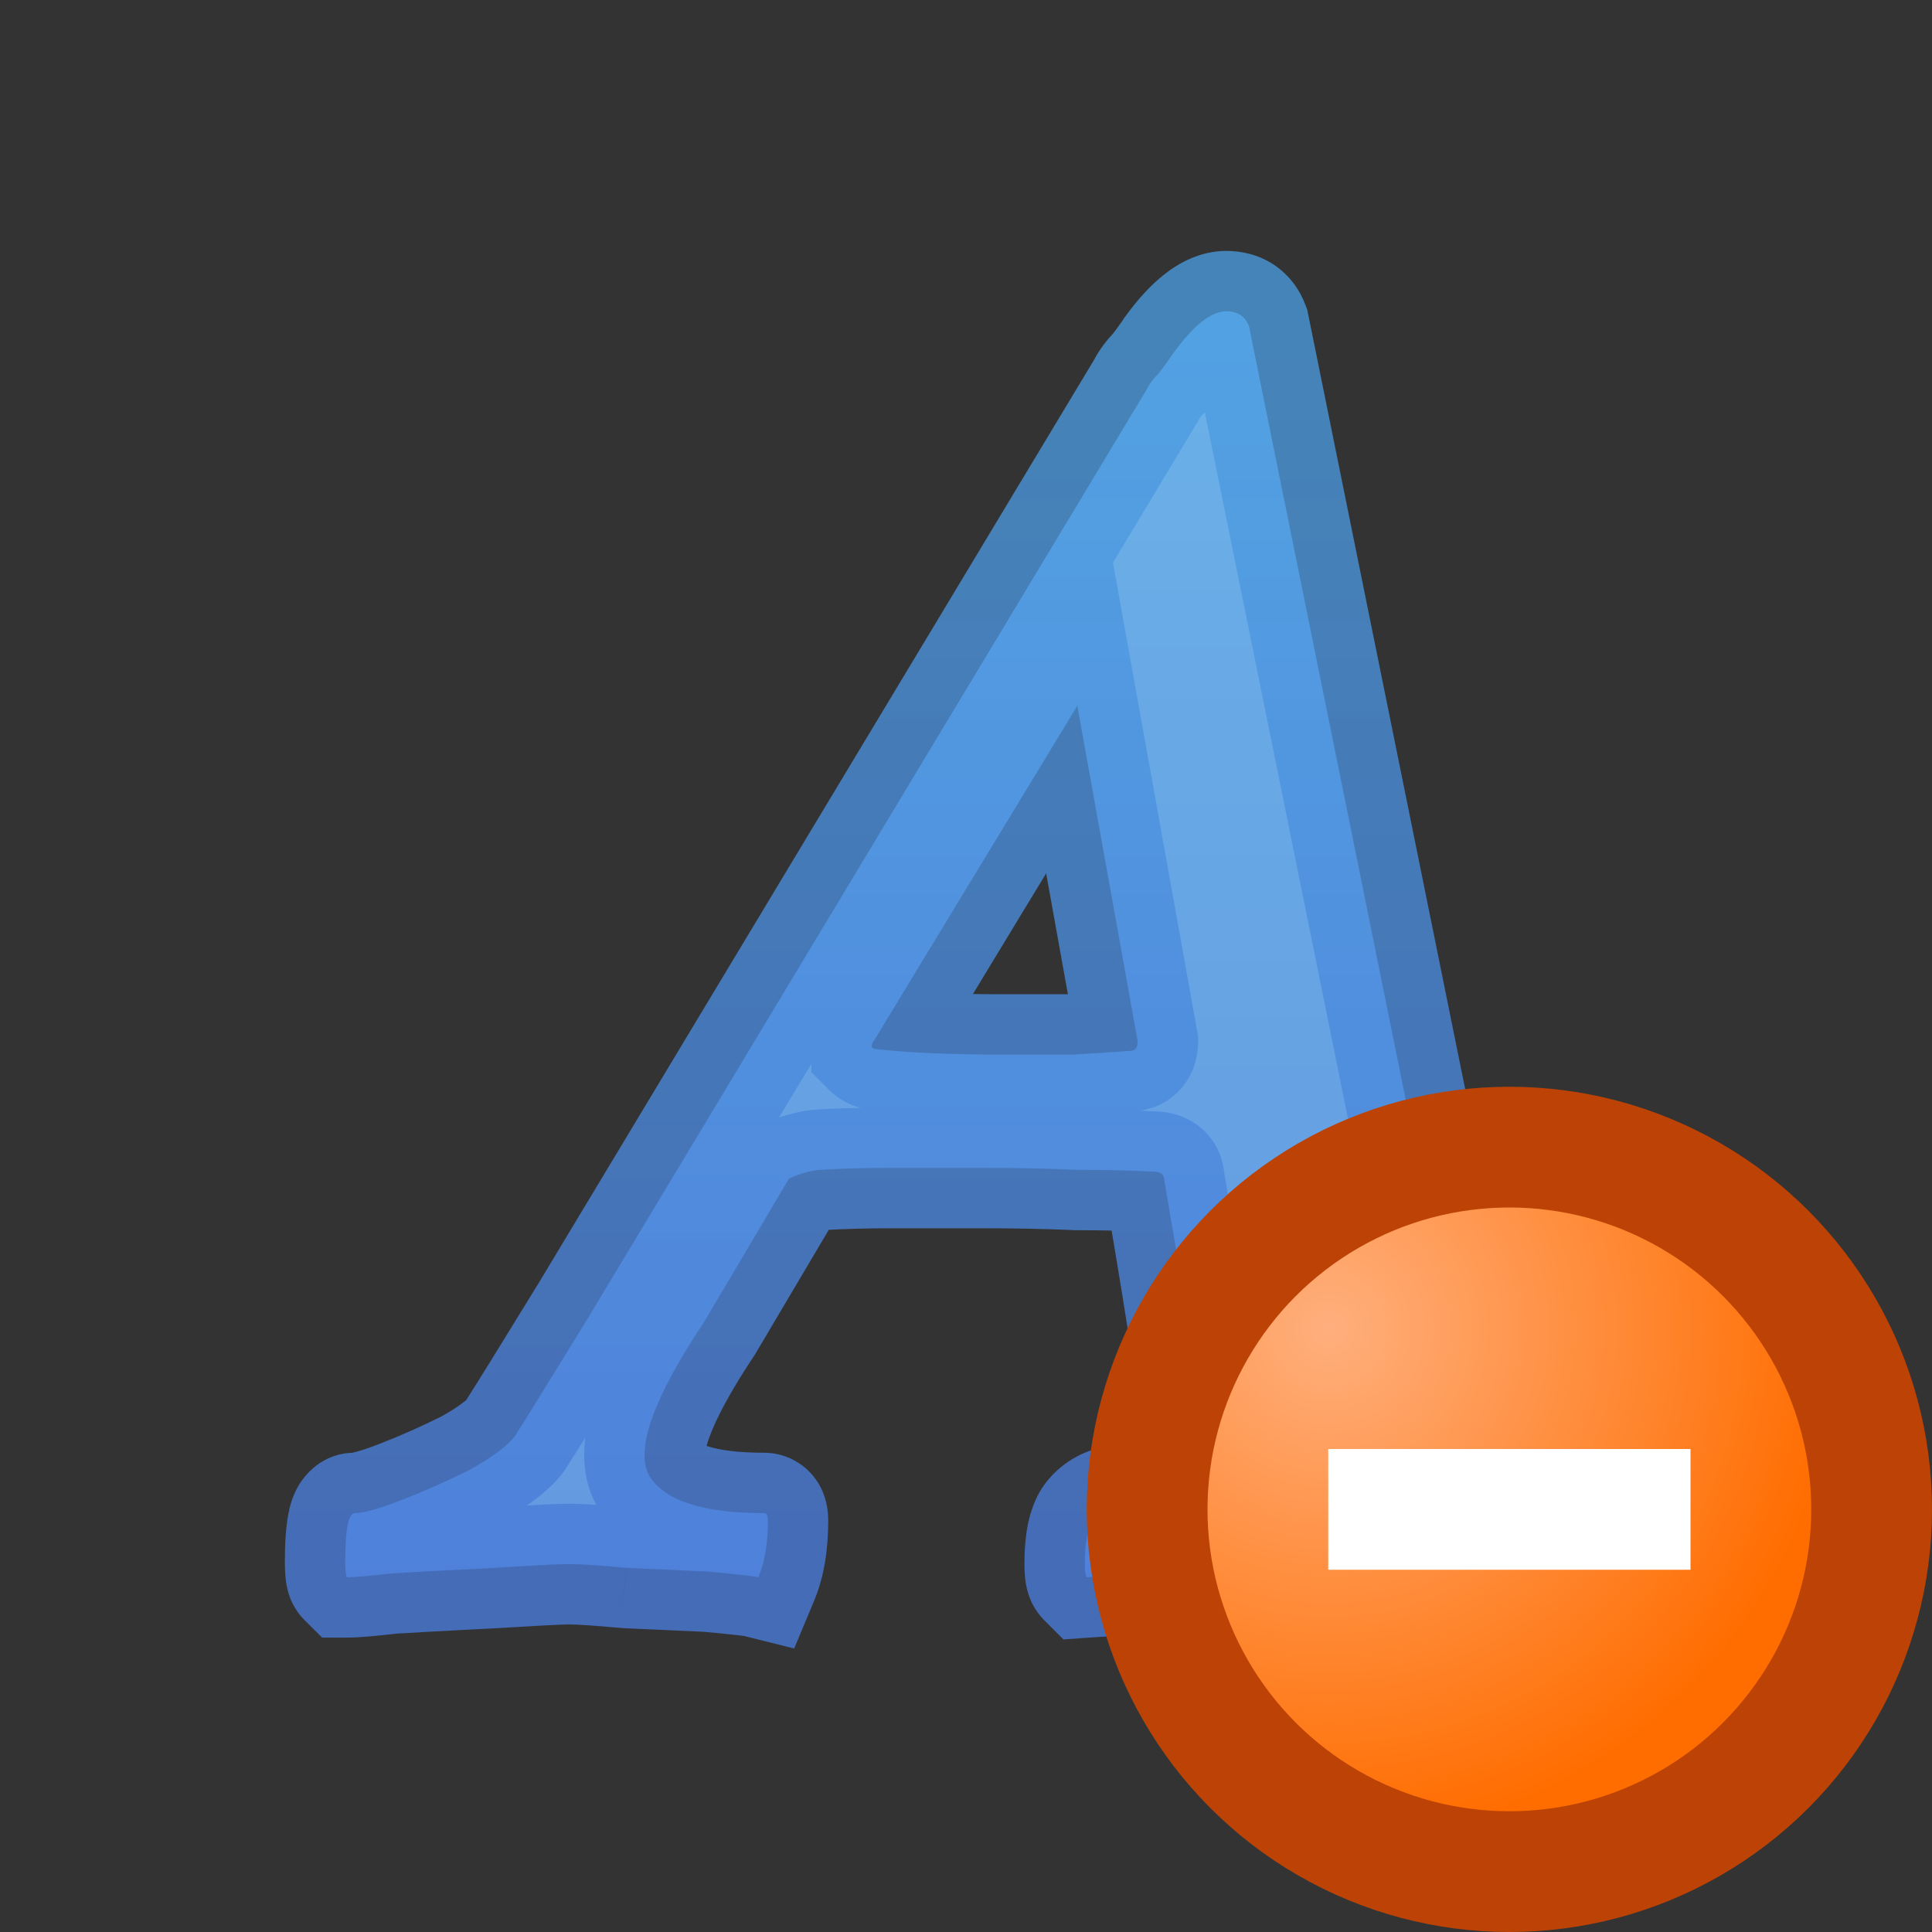 <svg width="16" height="16" viewBox="0 0 16 16" fill="none" xmlns="http://www.w3.org/2000/svg">
<rect x="0" y="0" width="16" height="16" fill="#333333" stroke="none"/>
<g clip-path="url(#clip0_732_8961)">
<path d="M2.875 13.062C2.865 13.052 2.859 13.01 2.859 12.938C2.859 12.667 2.885 12.531 2.938 12.531C3.01 12.531 3.141 12.495 3.328 12.422C3.516 12.349 3.703 12.266 3.891 12.172C4.078 12.068 4.203 11.974 4.266 11.891C4.359 11.745 4.562 11.417 4.875 10.906L9.5 3.219C9.521 3.177 9.552 3.135 9.594 3.094C9.635 3.042 9.677 2.984 9.719 2.922C9.885 2.693 10.031 2.578 10.156 2.578C10.25 2.578 10.312 2.62 10.344 2.703L11.984 10.797C12.005 10.932 12.031 11.099 12.062 11.297C12.104 11.484 12.151 11.708 12.203 11.969C12.224 12.073 12.292 12.172 12.406 12.266C12.531 12.349 12.667 12.417 12.812 12.469C12.958 12.51 13.068 12.531 13.141 12.531C13.162 12.531 13.172 12.557 13.172 12.609C13.172 12.828 13.135 12.979 13.062 13.062L12.281 13.016C12.031 12.995 11.812 12.979 11.625 12.969C11.438 12.958 11.281 12.953 11.156 12.953C11.052 12.953 10.818 12.963 10.453 12.984C10.099 12.995 9.615 13.021 9 13.062C8.99 13.052 8.984 13.016 8.984 12.953C8.984 12.766 9.01 12.641 9.062 12.578C9.115 12.516 9.182 12.479 9.266 12.469C9.359 12.448 9.458 12.427 9.562 12.406C9.667 12.375 9.766 12.302 9.859 12.188C9.911 12.135 9.943 12.088 9.953 12.047C9.974 12.005 9.984 11.963 9.984 11.922C9.984 11.87 9.953 11.667 9.891 11.312C9.839 10.948 9.755 10.432 9.641 9.766C9.641 9.724 9.609 9.703 9.547 9.703C9.359 9.693 9.146 9.688 8.906 9.688C8.677 9.677 8.417 9.672 8.125 9.672C7.854 9.672 7.609 9.672 7.391 9.672C7.172 9.672 6.974 9.677 6.797 9.688C6.766 9.688 6.714 9.698 6.641 9.719C6.578 9.74 6.542 9.755 6.531 9.766L5.828 10.953C5.411 11.578 5.26 12 5.375 12.219C5.5 12.427 5.818 12.531 6.328 12.531C6.349 12.531 6.359 12.552 6.359 12.594C6.359 12.781 6.333 12.938 6.281 13.062C6.24 13.052 6.104 13.037 5.875 13.016C5.656 13.005 5.427 12.995 5.188 12.984C4.958 12.963 4.802 12.953 4.719 12.953C4.656 12.953 4.536 12.958 4.359 12.969C4.193 12.979 4.005 12.99 3.797 13C3.589 13.01 3.401 13.021 3.234 13.031C3.057 13.052 2.938 13.062 2.875 13.062ZM8.312 8.734C8.51 8.734 8.698 8.734 8.875 8.734C9.052 8.724 9.214 8.714 9.359 8.703C9.401 8.703 9.422 8.677 9.422 8.625L8.922 5.844L7.234 8.625C7.224 8.635 7.219 8.651 7.219 8.672C7.229 8.682 7.24 8.688 7.25 8.688C7.531 8.719 7.885 8.734 8.312 8.734Z" fill="url(#paint0_linear_732_8961)"/>
<path d="M2.875 13.062L2.521 13.416L2.668 13.562H2.875V13.062ZM3.891 12.172L4.114 12.619L4.124 12.614L4.133 12.609L3.891 12.172ZM4.266 11.891L4.666 12.191L4.676 12.176L4.686 12.161L4.266 11.891ZM4.875 10.906L5.301 11.167L5.303 11.164L4.875 10.906ZM9.5 3.219L9.928 3.477L9.938 3.46L9.947 3.442L9.5 3.219ZM9.594 3.094L9.947 3.447L9.967 3.428L9.984 3.406L9.594 3.094ZM9.719 2.922L9.314 2.628L9.308 2.636L9.303 2.645L9.719 2.922ZM10.344 2.703L10.834 2.604L10.826 2.565L10.812 2.528L10.344 2.703ZM11.984 10.797L12.479 10.721L12.477 10.709L12.474 10.697L11.984 10.797ZM12.062 11.297L11.569 11.375L11.571 11.39L11.574 11.405L12.062 11.297ZM12.203 11.969L11.713 12.067L12.203 11.969ZM12.406 12.266L12.09 12.653L12.109 12.668L12.129 12.682L12.406 12.266ZM12.812 12.469L12.644 12.94L12.66 12.945L12.675 12.95L12.812 12.469ZM13.062 13.062L13.033 13.562L13.277 13.576L13.439 13.392L13.062 13.062ZM12.281 13.016L12.24 13.514L12.251 13.515L12.281 13.016ZM10.453 12.984L10.468 13.484L10.482 13.484L10.453 12.984ZM9 13.062L8.646 13.416L8.807 13.577L9.034 13.561L9 13.062ZM9.266 12.469L9.328 12.965L9.351 12.962L9.374 12.957L9.266 12.469ZM9.562 12.406L9.661 12.896L9.684 12.892L9.706 12.885L9.562 12.406ZM9.859 12.188L9.506 11.834L9.488 11.852L9.472 11.871L9.859 12.188ZM9.953 12.047L9.506 11.823L9.481 11.872L9.468 11.926L9.953 12.047ZM9.891 11.312L9.396 11.383L9.397 11.391L9.398 11.399L9.891 11.312ZM9.641 9.766H9.141V9.808L9.148 9.85L9.641 9.766ZM9.547 9.703L9.519 10.202L9.533 10.203H9.547V9.703ZM8.906 9.688L8.884 10.187L8.895 10.188H8.906V9.688ZM6.797 9.688V10.188H6.812L6.826 10.187L6.797 9.688ZM6.641 9.719L6.503 9.238L6.493 9.241L6.483 9.244L6.641 9.719ZM6.531 9.766L6.178 9.412L6.133 9.457L6.101 9.511L6.531 9.766ZM5.828 10.953L6.244 11.23L6.252 11.219L6.258 11.208L5.828 10.953ZM5.375 12.219L4.932 12.451L4.939 12.464L4.946 12.476L5.375 12.219ZM6.281 13.062L6.16 13.548L6.577 13.652L6.743 13.255L6.281 13.062ZM5.875 13.016L5.92 12.518L5.91 12.517L5.899 12.516L5.875 13.016ZM5.188 12.984L5.142 13.482L5.154 13.483L5.166 13.484L5.188 12.984ZM4.359 12.969L4.33 12.47L4.328 12.47L4.359 12.969ZM3.797 13L3.772 12.501L3.797 13ZM3.234 13.031L3.203 12.532L3.19 12.533L3.176 12.535L3.234 13.031ZM8.875 8.734V9.234H8.89L8.904 9.234L8.875 8.734ZM9.359 8.703V8.203H9.342L9.324 8.204L9.359 8.703ZM9.422 8.625H9.922V8.58L9.914 8.537L9.422 8.625ZM8.922 5.844L9.414 5.755L9.18 4.454L8.494 5.584L8.922 5.844ZM7.234 8.625L7.588 8.979L7.631 8.936L7.662 8.884L7.234 8.625ZM7.219 8.672H6.719V8.879L6.865 9.025L7.219 8.672ZM7.25 8.688L7.305 8.191L7.278 8.188H7.25V8.688ZM3.229 12.709C3.277 12.757 3.304 12.805 3.319 12.834C3.334 12.864 3.342 12.889 3.347 12.905C3.356 12.936 3.359 12.957 3.359 12.961C3.361 12.971 3.359 12.966 3.359 12.938H2.359C2.359 12.982 2.361 13.034 2.367 13.085C2.37 13.11 2.376 13.149 2.389 13.193C2.398 13.222 2.429 13.324 2.521 13.416L3.229 12.709ZM3.359 12.938C3.359 12.81 3.366 12.747 3.37 12.727C3.373 12.713 3.368 12.752 3.336 12.806C3.319 12.836 3.283 12.89 3.217 12.939C3.145 12.993 3.048 13.031 2.938 13.031V12.031C2.666 12.031 2.521 12.219 2.47 12.307C2.419 12.395 2.398 12.485 2.388 12.538C2.366 12.654 2.359 12.794 2.359 12.938H3.359ZM2.938 13.031C3.043 13.031 3.146 13.007 3.225 12.985C3.311 12.961 3.407 12.928 3.509 12.888L3.147 11.956C3.062 11.989 2.999 12.01 2.955 12.022C2.933 12.028 2.92 12.031 2.915 12.032C2.907 12.034 2.917 12.031 2.938 12.031V13.031ZM3.509 12.888C3.712 12.809 3.913 12.72 4.114 12.619L3.667 11.725C3.493 11.812 3.319 11.889 3.147 11.956L3.509 12.888ZM4.133 12.609C4.331 12.499 4.536 12.363 4.666 12.191L3.866 11.591C3.873 11.581 3.867 11.592 3.825 11.623C3.786 11.653 3.728 11.69 3.648 11.735L4.133 12.609ZM4.686 12.161C4.784 12.01 4.99 11.677 5.301 11.167L4.449 10.645C4.135 11.157 3.935 11.48 3.845 11.62L4.686 12.161ZM5.303 11.164L9.928 3.477L9.072 2.961L4.447 10.649L5.303 11.164ZM9.947 3.442C9.943 3.451 9.939 3.456 9.939 3.456C9.939 3.457 9.941 3.454 9.947 3.447L9.24 2.74C9.17 2.81 9.103 2.895 9.053 2.995L9.947 3.442ZM9.984 3.406C10.036 3.341 10.086 3.272 10.135 3.199L9.303 2.645C9.268 2.696 9.235 2.742 9.203 2.781L9.984 3.406ZM10.123 3.216C10.192 3.121 10.239 3.075 10.262 3.057C10.288 3.037 10.249 3.078 10.156 3.078V2.078C9.939 2.078 9.764 2.177 9.644 2.271C9.521 2.367 9.412 2.493 9.314 2.628L10.123 3.216ZM10.156 3.078C10.129 3.078 10.065 3.072 9.996 3.025C9.925 2.978 9.89 2.917 9.876 2.879L10.812 2.528C10.767 2.406 10.684 2.283 10.551 2.193C10.419 2.106 10.277 2.078 10.156 2.078V3.078ZM9.854 2.802L11.494 10.896L12.474 10.697L10.834 2.604L9.854 2.802ZM11.49 10.873C11.511 11.009 11.537 11.177 11.569 11.375L12.556 11.219C12.525 11.021 12.499 10.855 12.479 10.721L11.49 10.873ZM11.574 11.405C11.615 11.588 11.661 11.809 11.713 12.067L12.693 11.871C12.641 11.608 12.593 11.38 12.551 11.188L11.574 11.405ZM11.713 12.067C11.764 12.322 11.92 12.514 12.09 12.653L12.723 11.879C12.694 11.855 12.684 11.841 12.682 11.839C12.682 11.838 12.683 11.84 12.686 11.846C12.688 11.852 12.691 11.86 12.693 11.871L11.713 12.067ZM12.129 12.682C12.289 12.788 12.461 12.874 12.644 12.94L12.981 11.998C12.872 11.959 12.774 11.91 12.684 11.85L12.129 12.682ZM12.675 12.95C12.828 12.993 12.994 13.031 13.141 13.031V12.031C13.147 12.031 13.136 12.032 13.098 12.024C13.062 12.018 13.013 12.006 12.95 11.988L12.675 12.95ZM13.141 13.031C13.032 13.031 12.922 12.994 12.834 12.92C12.755 12.854 12.717 12.779 12.7 12.736C12.682 12.693 12.677 12.657 12.674 12.641C12.672 12.623 12.672 12.612 12.672 12.609H13.672C13.672 12.565 13.669 12.468 13.628 12.365C13.606 12.309 13.562 12.225 13.474 12.152C13.378 12.072 13.26 12.031 13.141 12.031V13.031ZM12.672 12.609C12.672 12.694 12.665 12.744 12.659 12.769C12.652 12.796 12.652 12.772 12.686 12.733L13.439 13.392C13.639 13.162 13.672 12.848 13.672 12.609H12.672ZM13.092 12.563L12.311 12.517L12.251 13.515L13.033 13.562L13.092 12.563ZM12.323 12.517C12.07 12.496 11.846 12.48 11.653 12.47L11.597 13.468C11.779 13.478 11.993 13.493 12.24 13.514L12.323 12.517ZM11.653 12.47C11.46 12.459 11.294 12.453 11.156 12.453V13.453C11.269 13.453 11.415 13.458 11.597 13.468L11.653 12.47ZM11.156 12.453C11.035 12.453 10.785 12.465 10.425 12.485L10.482 13.484C10.85 13.463 11.069 13.453 11.156 13.453V12.453ZM10.438 12.485C10.075 12.495 9.583 12.522 8.966 12.564L9.034 13.561C9.646 13.52 10.123 13.494 10.468 13.484L10.438 12.485ZM9.354 12.709C9.395 12.751 9.421 12.792 9.437 12.82C9.452 12.849 9.462 12.875 9.468 12.892C9.478 12.925 9.482 12.949 9.483 12.957C9.486 12.972 9.484 12.975 9.484 12.953H8.484C8.484 12.994 8.486 13.046 8.493 13.098C8.497 13.124 8.504 13.163 8.519 13.208C8.531 13.244 8.564 13.333 8.646 13.416L9.354 12.709ZM9.484 12.953C9.484 12.918 9.486 12.889 9.488 12.866C9.489 12.843 9.492 12.828 9.493 12.821C9.495 12.813 9.495 12.817 9.49 12.829C9.485 12.841 9.472 12.867 9.447 12.898L8.678 12.258C8.578 12.378 8.536 12.515 8.514 12.617C8.492 12.724 8.484 12.839 8.484 12.953H9.484ZM9.447 12.898C9.434 12.913 9.415 12.93 9.389 12.944C9.364 12.958 9.342 12.963 9.328 12.965L9.204 11.973C8.999 11.998 8.814 12.095 8.678 12.258L9.447 12.898ZM9.374 12.957C9.464 12.937 9.56 12.917 9.661 12.896L9.464 11.916C9.357 11.937 9.255 11.959 9.157 11.981L9.374 12.957ZM9.706 12.885C9.935 12.817 10.112 12.669 10.246 12.504L9.472 11.871C9.42 11.935 9.399 11.933 9.419 11.927L9.706 12.885ZM10.213 12.541C10.289 12.465 10.395 12.34 10.438 12.168L9.468 11.926C9.48 11.877 9.499 11.846 9.506 11.836C9.513 11.825 9.515 11.825 9.506 11.834L10.213 12.541ZM10.4 12.271C10.452 12.168 10.484 12.05 10.484 11.922H9.484C9.484 11.877 9.496 11.843 9.506 11.823L10.4 12.271ZM10.484 11.922C10.484 11.849 10.469 11.742 10.455 11.654C10.439 11.547 10.415 11.404 10.383 11.226L9.398 11.399C9.429 11.575 9.452 11.71 9.467 11.806C9.474 11.855 9.479 11.89 9.482 11.915C9.486 11.948 9.484 11.943 9.484 11.922H10.484ZM10.386 11.242C10.332 10.87 10.248 10.349 10.133 9.681L9.148 9.85C9.262 10.515 9.345 11.026 9.396 11.383L10.386 11.242ZM10.141 9.766C10.141 9.599 10.066 9.417 9.895 9.303C9.759 9.212 9.618 9.203 9.547 9.203V10.203C9.538 10.203 9.445 10.205 9.34 10.135C9.281 10.095 9.225 10.038 9.188 9.962C9.151 9.888 9.141 9.818 9.141 9.766H10.141ZM9.575 9.204C9.376 9.193 9.153 9.188 8.906 9.188V10.188C9.139 10.188 9.343 10.193 9.519 10.202L9.575 9.204ZM8.929 9.188C8.691 9.177 8.422 9.172 8.125 9.172V10.172C8.411 10.172 8.664 10.177 8.884 10.187L8.929 9.188ZM8.125 9.172C8.124 9.172 8.124 9.172 8.123 9.172C8.123 9.172 8.122 9.172 8.122 9.172C8.121 9.172 8.121 9.172 8.12 9.172C8.12 9.172 8.119 9.172 8.119 9.172C8.118 9.172 8.118 9.172 8.117 9.172C8.117 9.172 8.116 9.172 8.115 9.172C8.115 9.172 8.114 9.172 8.114 9.172C8.113 9.172 8.113 9.172 8.112 9.172C8.112 9.172 8.111 9.172 8.111 9.172C8.11 9.172 8.11 9.172 8.109 9.172C8.109 9.172 8.108 9.172 8.108 9.172C8.107 9.172 8.107 9.172 8.106 9.172C8.105 9.172 8.105 9.172 8.104 9.172C8.104 9.172 8.103 9.172 8.103 9.172C8.102 9.172 8.102 9.172 8.101 9.172C8.101 9.172 8.1 9.172 8.1 9.172C8.099 9.172 8.099 9.172 8.098 9.172C8.098 9.172 8.097 9.172 8.097 9.172C8.096 9.172 8.095 9.172 8.095 9.172C8.094 9.172 8.094 9.172 8.093 9.172C8.093 9.172 8.092 9.172 8.092 9.172C8.091 9.172 8.091 9.172 8.09 9.172C8.09 9.172 8.089 9.172 8.089 9.172C8.088 9.172 8.088 9.172 8.087 9.172C8.087 9.172 8.086 9.172 8.086 9.172C8.085 9.172 8.084 9.172 8.084 9.172C8.083 9.172 8.083 9.172 8.082 9.172C8.082 9.172 8.081 9.172 8.081 9.172C8.08 9.172 8.08 9.172 8.079 9.172C8.079 9.172 8.078 9.172 8.078 9.172C8.077 9.172 8.077 9.172 8.076 9.172C8.076 9.172 8.075 9.172 8.075 9.172C8.074 9.172 8.073 9.172 8.073 9.172C8.072 9.172 8.072 9.172 8.071 9.172C8.071 9.172 8.07 9.172 8.07 9.172C8.069 9.172 8.069 9.172 8.068 9.172C8.068 9.172 8.067 9.172 8.067 9.172C8.066 9.172 8.066 9.172 8.065 9.172C8.065 9.172 8.064 9.172 8.064 9.172C8.063 9.172 8.063 9.172 8.062 9.172C8.061 9.172 8.061 9.172 8.06 9.172C8.06 9.172 8.059 9.172 8.059 9.172C8.058 9.172 8.058 9.172 8.057 9.172C8.057 9.172 8.056 9.172 8.056 9.172C8.055 9.172 8.055 9.172 8.054 9.172C8.054 9.172 8.053 9.172 8.053 9.172C8.052 9.172 8.052 9.172 8.051 9.172C8.051 9.172 8.05 9.172 8.05 9.172C8.049 9.172 8.048 9.172 8.048 9.172C8.047 9.172 8.047 9.172 8.046 9.172C8.046 9.172 8.045 9.172 8.045 9.172C8.044 9.172 8.044 9.172 8.043 9.172C8.043 9.172 8.042 9.172 8.042 9.172C8.041 9.172 8.041 9.172 8.04 9.172C8.04 9.172 8.039 9.172 8.039 9.172C8.038 9.172 8.038 9.172 8.037 9.172C8.037 9.172 8.036 9.172 8.036 9.172C8.035 9.172 8.034 9.172 8.034 9.172C8.033 9.172 8.033 9.172 8.032 9.172C8.032 9.172 8.031 9.172 8.031 9.172C8.03 9.172 8.03 9.172 8.029 9.172C8.029 9.172 8.028 9.172 8.028 9.172C8.027 9.172 8.027 9.172 8.026 9.172C8.026 9.172 8.025 9.172 8.025 9.172C8.024 9.172 8.024 9.172 8.023 9.172C8.023 9.172 8.022 9.172 8.022 9.172C8.021 9.172 8.021 9.172 8.02 9.172C8.02 9.172 8.019 9.172 8.018 9.172C8.018 9.172 8.017 9.172 8.017 9.172C8.016 9.172 8.016 9.172 8.015 9.172C8.015 9.172 8.014 9.172 8.014 9.172C8.013 9.172 8.013 9.172 8.012 9.172C8.012 9.172 8.011 9.172 8.011 9.172C8.01 9.172 8.01 9.172 8.009 9.172C8.009 9.172 8.008 9.172 8.008 9.172C8.007 9.172 8.007 9.172 8.006 9.172C8.006 9.172 8.005 9.172 8.005 9.172C8.004 9.172 8.004 9.172 8.003 9.172C8.003 9.172 8.002 9.172 8.001 9.172C8.001 9.172 8 9.172 8 9.172C7.999 9.172 7.999 9.172 7.998 9.172C7.998 9.172 7.997 9.172 7.997 9.172C7.996 9.172 7.996 9.172 7.995 9.172C7.995 9.172 7.994 9.172 7.994 9.172C7.993 9.172 7.993 9.172 7.992 9.172C7.992 9.172 7.991 9.172 7.991 9.172C7.99 9.172 7.99 9.172 7.989 9.172C7.989 9.172 7.988 9.172 7.988 9.172C7.987 9.172 7.987 9.172 7.986 9.172C7.986 9.172 7.985 9.172 7.985 9.172C7.984 9.172 7.984 9.172 7.983 9.172C7.983 9.172 7.982 9.172 7.982 9.172C7.981 9.172 7.981 9.172 7.98 9.172C7.979 9.172 7.979 9.172 7.978 9.172C7.978 9.172 7.977 9.172 7.977 9.172C7.976 9.172 7.976 9.172 7.975 9.172C7.975 9.172 7.974 9.172 7.974 9.172C7.973 9.172 7.973 9.172 7.972 9.172C7.972 9.172 7.971 9.172 7.971 9.172C7.97 9.172 7.97 9.172 7.969 9.172C7.969 9.172 7.968 9.172 7.968 9.172C7.967 9.172 7.967 9.172 7.966 9.172C7.966 9.172 7.965 9.172 7.965 9.172C7.964 9.172 7.964 9.172 7.963 9.172C7.963 9.172 7.962 9.172 7.962 9.172C7.961 9.172 7.961 9.172 7.96 9.172C7.96 9.172 7.959 9.172 7.959 9.172C7.958 9.172 7.958 9.172 7.957 9.172C7.957 9.172 7.956 9.172 7.956 9.172C7.955 9.172 7.955 9.172 7.954 9.172C7.954 9.172 7.953 9.172 7.953 9.172C7.952 9.172 7.952 9.172 7.951 9.172C7.95 9.172 7.95 9.172 7.949 9.172C7.949 9.172 7.948 9.172 7.948 9.172C7.947 9.172 7.947 9.172 7.946 9.172C7.946 9.172 7.945 9.172 7.945 9.172C7.944 9.172 7.944 9.172 7.943 9.172C7.943 9.172 7.942 9.172 7.942 9.172C7.941 9.172 7.941 9.172 7.94 9.172C7.94 9.172 7.939 9.172 7.939 9.172C7.938 9.172 7.938 9.172 7.937 9.172C7.937 9.172 7.936 9.172 7.936 9.172C7.935 9.172 7.935 9.172 7.934 9.172C7.934 9.172 7.933 9.172 7.933 9.172C7.932 9.172 7.932 9.172 7.931 9.172C7.931 9.172 7.93 9.172 7.93 9.172C7.929 9.172 7.929 9.172 7.928 9.172C7.928 9.172 7.927 9.172 7.927 9.172C7.926 9.172 7.926 9.172 7.925 9.172C7.925 9.172 7.924 9.172 7.924 9.172C7.923 9.172 7.923 9.172 7.922 9.172C7.922 9.172 7.921 9.172 7.921 9.172C7.92 9.172 7.92 9.172 7.919 9.172C7.919 9.172 7.918 9.172 7.918 9.172C7.917 9.172 7.917 9.172 7.916 9.172C7.916 9.172 7.915 9.172 7.915 9.172C7.914 9.172 7.914 9.172 7.913 9.172C7.913 9.172 7.912 9.172 7.912 9.172C7.911 9.172 7.911 9.172 7.91 9.172C7.91 9.172 7.909 9.172 7.909 9.172C7.908 9.172 7.908 9.172 7.907 9.172C7.907 9.172 7.906 9.172 7.906 9.172C7.905 9.172 7.905 9.172 7.904 9.172C7.904 9.172 7.903 9.172 7.903 9.172C7.902 9.172 7.902 9.172 7.901 9.172C7.901 9.172 7.9 9.172 7.9 9.172C7.899 9.172 7.899 9.172 7.898 9.172C7.898 9.172 7.897 9.172 7.897 9.172C7.896 9.172 7.896 9.172 7.895 9.172C7.895 9.172 7.894 9.172 7.894 9.172C7.893 9.172 7.893 9.172 7.892 9.172C7.892 9.172 7.891 9.172 7.891 9.172C7.89 9.172 7.89 9.172 7.889 9.172C7.889 9.172 7.888 9.172 7.888 9.172C7.887 9.172 7.887 9.172 7.886 9.172C7.886 9.172 7.885 9.172 7.885 9.172C7.884 9.172 7.884 9.172 7.883 9.172C7.883 9.172 7.882 9.172 7.882 9.172C7.881 9.172 7.881 9.172 7.88 9.172C7.88 9.172 7.879 9.172 7.879 9.172C7.878 9.172 7.878 9.172 7.877 9.172C7.877 9.172 7.876 9.172 7.876 9.172C7.875 9.172 7.875 9.172 7.874 9.172C7.874 9.172 7.873 9.172 7.873 9.172C7.872 9.172 7.872 9.172 7.871 9.172C7.871 9.172 7.87 9.172 7.87 9.172C7.869 9.172 7.869 9.172 7.868 9.172C7.868 9.172 7.867 9.172 7.867 9.172C7.866 9.172 7.866 9.172 7.865 9.172C7.865 9.172 7.864 9.172 7.864 9.172C7.863 9.172 7.863 9.172 7.862 9.172C7.862 9.172 7.861 9.172 7.861 9.172C7.86 9.172 7.86 9.172 7.859 9.172C7.859 9.172 7.858 9.172 7.858 9.172C7.857 9.172 7.857 9.172 7.856 9.172C7.856 9.172 7.855 9.172 7.855 9.172C7.854 9.172 7.854 9.172 7.853 9.172C7.853 9.172 7.852 9.172 7.852 9.172C7.851 9.172 7.851 9.172 7.85 9.172C7.85 9.172 7.849 9.172 7.849 9.172C7.849 9.172 7.848 9.172 7.848 9.172C7.847 9.172 7.847 9.172 7.846 9.172C7.846 9.172 7.845 9.172 7.845 9.172C7.844 9.172 7.844 9.172 7.843 9.172C7.843 9.172 7.842 9.172 7.842 9.172C7.841 9.172 7.841 9.172 7.84 9.172C7.84 9.172 7.839 9.172 7.839 9.172C7.838 9.172 7.838 9.172 7.837 9.172C7.837 9.172 7.836 9.172 7.836 9.172C7.835 9.172 7.835 9.172 7.834 9.172C7.834 9.172 7.833 9.172 7.833 9.172C7.832 9.172 7.832 9.172 7.831 9.172C7.831 9.172 7.83 9.172 7.83 9.172C7.829 9.172 7.829 9.172 7.828 9.172C7.828 9.172 7.827 9.172 7.827 9.172C7.826 9.172 7.826 9.172 7.825 9.172C7.825 9.172 7.824 9.172 7.824 9.172C7.823 9.172 7.823 9.172 7.822 9.172C7.822 9.172 7.822 9.172 7.821 9.172C7.821 9.172 7.82 9.172 7.82 9.172C7.819 9.172 7.819 9.172 7.818 9.172C7.818 9.172 7.817 9.172 7.817 9.172C7.816 9.172 7.816 9.172 7.815 9.172C7.815 9.172 7.814 9.172 7.814 9.172C7.813 9.172 7.813 9.172 7.812 9.172C7.812 9.172 7.811 9.172 7.811 9.172C7.81 9.172 7.81 9.172 7.809 9.172C7.809 9.172 7.808 9.172 7.808 9.172C7.807 9.172 7.807 9.172 7.806 9.172C7.806 9.172 7.805 9.172 7.805 9.172C7.804 9.172 7.804 9.172 7.803 9.172C7.803 9.172 7.802 9.172 7.802 9.172C7.801 9.172 7.801 9.172 7.801 9.172C7.8 9.172 7.8 9.172 7.799 9.172C7.799 9.172 7.798 9.172 7.798 9.172C7.797 9.172 7.797 9.172 7.796 9.172C7.796 9.172 7.795 9.172 7.795 9.172C7.794 9.172 7.794 9.172 7.793 9.172C7.793 9.172 7.792 9.172 7.792 9.172C7.791 9.172 7.791 9.172 7.79 9.172C7.79 9.172 7.789 9.172 7.789 9.172C7.788 9.172 7.788 9.172 7.787 9.172C7.787 9.172 7.786 9.172 7.786 9.172C7.785 9.172 7.785 9.172 7.784 9.172C7.784 9.172 7.784 9.172 7.783 9.172C7.783 9.172 7.782 9.172 7.782 9.172C7.781 9.172 7.781 9.172 7.78 9.172C7.78 9.172 7.779 9.172 7.779 9.172C7.778 9.172 7.778 9.172 7.777 9.172C7.777 9.172 7.776 9.172 7.776 9.172C7.775 9.172 7.775 9.172 7.774 9.172C7.774 9.172 7.773 9.172 7.773 9.172C7.772 9.172 7.772 9.172 7.771 9.172C7.771 9.172 7.77 9.172 7.77 9.172C7.769 9.172 7.769 9.172 7.769 9.172C7.768 9.172 7.768 9.172 7.767 9.172C7.767 9.172 7.766 9.172 7.766 9.172C7.765 9.172 7.765 9.172 7.764 9.172C7.764 9.172 7.763 9.172 7.763 9.172C7.762 9.172 7.762 9.172 7.761 9.172C7.761 9.172 7.76 9.172 7.76 9.172C7.759 9.172 7.759 9.172 7.758 9.172C7.758 9.172 7.757 9.172 7.757 9.172C7.756 9.172 7.756 9.172 7.756 9.172C7.755 9.172 7.755 9.172 7.754 9.172C7.754 9.172 7.753 9.172 7.753 9.172C7.752 9.172 7.752 9.172 7.751 9.172C7.751 9.172 7.75 9.172 7.75 9.172C7.749 9.172 7.749 9.172 7.748 9.172C7.748 9.172 7.747 9.172 7.747 9.172C7.746 9.172 7.746 9.172 7.745 9.172C7.745 9.172 7.745 9.172 7.744 9.172C7.744 9.172 7.743 9.172 7.743 9.172C7.742 9.172 7.742 9.172 7.741 9.172C7.741 9.172 7.74 9.172 7.74 9.172C7.739 9.172 7.739 9.172 7.738 9.172C7.738 9.172 7.737 9.172 7.737 9.172C7.736 9.172 7.736 9.172 7.735 9.172C7.735 9.172 7.734 9.172 7.734 9.172C7.734 9.172 7.733 9.172 7.733 9.172C7.732 9.172 7.732 9.172 7.731 9.172C7.731 9.172 7.73 9.172 7.73 9.172C7.729 9.172 7.729 9.172 7.728 9.172C7.728 9.172 7.727 9.172 7.727 9.172C7.726 9.172 7.726 9.172 7.725 9.172C7.725 9.172 7.724 9.172 7.724 9.172C7.723 9.172 7.723 9.172 7.723 9.172C7.722 9.172 7.722 9.172 7.721 9.172C7.721 9.172 7.72 9.172 7.72 9.172C7.719 9.172 7.719 9.172 7.718 9.172C7.718 9.172 7.717 9.172 7.717 9.172C7.716 9.172 7.716 9.172 7.715 9.172C7.715 9.172 7.714 9.172 7.714 9.172C7.714 9.172 7.713 9.172 7.713 9.172C7.712 9.172 7.712 9.172 7.711 9.172C7.711 9.172 7.71 9.172 7.71 9.172C7.709 9.172 7.709 9.172 7.708 9.172C7.708 9.172 7.707 9.172 7.707 9.172C7.706 9.172 7.706 9.172 7.705 9.172C7.705 9.172 7.705 9.172 7.704 9.172C7.704 9.172 7.703 9.172 7.703 9.172C7.702 9.172 7.702 9.172 7.701 9.172C7.701 9.172 7.7 9.172 7.7 9.172C7.699 9.172 7.699 9.172 7.698 9.172C7.698 9.172 7.697 9.172 7.697 9.172C7.696 9.172 7.696 9.172 7.696 9.172C7.695 9.172 7.695 9.172 7.694 9.172C7.694 9.172 7.693 9.172 7.693 9.172C7.692 9.172 7.692 9.172 7.691 9.172C7.691 9.172 7.69 9.172 7.69 9.172C7.689 9.172 7.689 9.172 7.688 9.172C7.688 9.172 7.688 9.172 7.687 9.172C7.687 9.172 7.686 9.172 7.686 9.172C7.685 9.172 7.685 9.172 7.684 9.172C7.684 9.172 7.683 9.172 7.683 9.172C7.682 9.172 7.682 9.172 7.681 9.172C7.681 9.172 7.68 9.172 7.68 9.172C7.679 9.172 7.679 9.172 7.679 9.172C7.678 9.172 7.678 9.172 7.677 9.172C7.677 9.172 7.676 9.172 7.676 9.172C7.675 9.172 7.675 9.172 7.674 9.172C7.674 9.172 7.673 9.172 7.673 9.172C7.672 9.172 7.672 9.172 7.672 9.172C7.671 9.172 7.671 9.172 7.67 9.172C7.67 9.172 7.669 9.172 7.669 9.172C7.668 9.172 7.668 9.172 7.667 9.172C7.667 9.172 7.666 9.172 7.666 9.172C7.665 9.172 7.665 9.172 7.665 9.172C7.664 9.172 7.664 9.172 7.663 9.172C7.663 9.172 7.662 9.172 7.662 9.172C7.661 9.172 7.661 9.172 7.66 9.172C7.66 9.172 7.659 9.172 7.659 9.172C7.658 9.172 7.658 9.172 7.657 9.172C7.657 9.172 7.657 9.172 7.656 9.172C7.656 9.172 7.655 9.172 7.655 9.172C7.654 9.172 7.654 9.172 7.653 9.172C7.653 9.172 7.652 9.172 7.652 9.172C7.651 9.172 7.651 9.172 7.651 9.172C7.65 9.172 7.65 9.172 7.649 9.172C7.649 9.172 7.648 9.172 7.648 9.172C7.647 9.172 7.647 9.172 7.646 9.172C7.646 9.172 7.645 9.172 7.645 9.172C7.644 9.172 7.644 9.172 7.644 9.172C7.643 9.172 7.643 9.172 7.642 9.172C7.642 9.172 7.641 9.172 7.641 9.172C7.64 9.172 7.64 9.172 7.639 9.172C7.639 9.172 7.638 9.172 7.638 9.172C7.637 9.172 7.637 9.172 7.637 9.172C7.636 9.172 7.636 9.172 7.635 9.172C7.635 9.172 7.634 9.172 7.634 9.172C7.633 9.172 7.633 9.172 7.632 9.172C7.632 9.172 7.631 9.172 7.631 9.172C7.631 9.172 7.63 9.172 7.63 9.172C7.629 9.172 7.629 9.172 7.628 9.172C7.628 9.172 7.627 9.172 7.627 9.172C7.626 9.172 7.626 9.172 7.625 9.172C7.625 9.172 7.625 9.172 7.624 9.172C7.624 9.172 7.623 9.172 7.623 9.172C7.622 9.172 7.622 9.172 7.621 9.172C7.621 9.172 7.62 9.172 7.62 9.172C7.619 9.172 7.619 9.172 7.619 9.172C7.618 9.172 7.618 9.172 7.617 9.172C7.617 9.172 7.616 9.172 7.616 9.172C7.615 9.172 7.615 9.172 7.614 9.172C7.614 9.172 7.613 9.172 7.613 9.172C7.613 9.172 7.612 9.172 7.612 9.172C7.611 9.172 7.611 9.172 7.61 9.172C7.61 9.172 7.609 9.172 7.609 9.172C7.608 9.172 7.608 9.172 7.607 9.172C7.607 9.172 7.607 9.172 7.606 9.172C7.606 9.172 7.605 9.172 7.605 9.172C7.604 9.172 7.604 9.172 7.603 9.172C7.603 9.172 7.602 9.172 7.602 9.172C7.601 9.172 7.601 9.172 7.601 9.172C7.6 9.172 7.6 9.172 7.599 9.172C7.599 9.172 7.598 9.172 7.598 9.172C7.597 9.172 7.597 9.172 7.596 9.172C7.596 9.172 7.596 9.172 7.595 9.172C7.595 9.172 7.594 9.172 7.594 9.172C7.593 9.172 7.593 9.172 7.592 9.172C7.592 9.172 7.591 9.172 7.591 9.172C7.591 9.172 7.59 9.172 7.59 9.172C7.589 9.172 7.589 9.172 7.588 9.172C7.588 9.172 7.587 9.172 7.587 9.172C7.586 9.172 7.586 9.172 7.585 9.172C7.585 9.172 7.585 9.172 7.584 9.172C7.584 9.172 7.583 9.172 7.583 9.172C7.582 9.172 7.582 9.172 7.581 9.172C7.581 9.172 7.58 9.172 7.58 9.172C7.58 9.172 7.579 9.172 7.579 9.172C7.578 9.172 7.578 9.172 7.577 9.172C7.577 9.172 7.576 9.172 7.576 9.172C7.575 9.172 7.575 9.172 7.575 9.172C7.574 9.172 7.574 9.172 7.573 9.172C7.573 9.172 7.572 9.172 7.572 9.172C7.571 9.172 7.571 9.172 7.57 9.172C7.57 9.172 7.57 9.172 7.569 9.172C7.569 9.172 7.568 9.172 7.568 9.172C7.567 9.172 7.567 9.172 7.566 9.172C7.566 9.172 7.565 9.172 7.565 9.172C7.565 9.172 7.564 9.172 7.564 9.172C7.563 9.172 7.563 9.172 7.562 9.172C7.562 9.172 7.561 9.172 7.561 9.172C7.56 9.172 7.56 9.172 7.56 9.172C7.559 9.172 7.559 9.172 7.558 9.172C7.558 9.172 7.557 9.172 7.557 9.172C7.556 9.172 7.556 9.172 7.556 9.172C7.555 9.172 7.555 9.172 7.554 9.172C7.554 9.172 7.553 9.172 7.553 9.172C7.552 9.172 7.552 9.172 7.551 9.172C7.551 9.172 7.551 9.172 7.55 9.172C7.55 9.172 7.549 9.172 7.549 9.172C7.548 9.172 7.548 9.172 7.547 9.172C7.547 9.172 7.546 9.172 7.546 9.172C7.546 9.172 7.545 9.172 7.545 9.172C7.544 9.172 7.544 9.172 7.543 9.172C7.543 9.172 7.542 9.172 7.542 9.172C7.542 9.172 7.541 9.172 7.541 9.172C7.54 9.172 7.54 9.172 7.539 9.172C7.539 9.172 7.538 9.172 7.538 9.172C7.537 9.172 7.537 9.172 7.537 9.172C7.536 9.172 7.536 9.172 7.535 9.172C7.535 9.172 7.534 9.172 7.534 9.172C7.533 9.172 7.533 9.172 7.533 9.172C7.532 9.172 7.532 9.172 7.531 9.172C7.531 9.172 7.53 9.172 7.53 9.172C7.529 9.172 7.529 9.172 7.528 9.172C7.528 9.172 7.528 9.172 7.527 9.172C7.527 9.172 7.526 9.172 7.526 9.172C7.525 9.172 7.525 9.172 7.524 9.172C7.524 9.172 7.524 9.172 7.523 9.172C7.523 9.172 7.522 9.172 7.522 9.172C7.521 9.172 7.521 9.172 7.52 9.172C7.52 9.172 7.52 9.172 7.519 9.172C7.519 9.172 7.518 9.172 7.518 9.172C7.517 9.172 7.517 9.172 7.516 9.172C7.516 9.172 7.516 9.172 7.515 9.172C7.515 9.172 7.514 9.172 7.514 9.172C7.513 9.172 7.513 9.172 7.512 9.172C7.512 9.172 7.512 9.172 7.511 9.172C7.511 9.172 7.51 9.172 7.51 9.172C7.509 9.172 7.509 9.172 7.508 9.172C7.508 9.172 7.508 9.172 7.507 9.172C7.507 9.172 7.506 9.172 7.506 9.172C7.505 9.172 7.505 9.172 7.504 9.172C7.504 9.172 7.503 9.172 7.503 9.172C7.503 9.172 7.502 9.172 7.502 9.172C7.501 9.172 7.501 9.172 7.5 9.172C7.5 9.172 7.5 9.172 7.499 9.172C7.499 9.172 7.498 9.172 7.498 9.172C7.497 9.172 7.497 9.172 7.496 9.172C7.496 9.172 7.496 9.172 7.495 9.172C7.495 9.172 7.494 9.172 7.494 9.172C7.493 9.172 7.493 9.172 7.492 9.172C7.492 9.172 7.492 9.172 7.491 9.172C7.491 9.172 7.49 9.172 7.49 9.172C7.489 9.172 7.489 9.172 7.488 9.172C7.488 9.172 7.488 9.172 7.487 9.172C7.487 9.172 7.486 9.172 7.486 9.172C7.485 9.172 7.485 9.172 7.484 9.172C7.484 9.172 7.484 9.172 7.483 9.172C7.483 9.172 7.482 9.172 7.482 9.172C7.481 9.172 7.481 9.172 7.48 9.172C7.48 9.172 7.48 9.172 7.479 9.172C7.479 9.172 7.478 9.172 7.478 9.172C7.477 9.172 7.477 9.172 7.477 9.172C7.476 9.172 7.476 9.172 7.475 9.172C7.475 9.172 7.474 9.172 7.474 9.172C7.473 9.172 7.473 9.172 7.473 9.172C7.472 9.172 7.472 9.172 7.471 9.172C7.471 9.172 7.47 9.172 7.47 9.172C7.469 9.172 7.469 9.172 7.469 9.172C7.468 9.172 7.468 9.172 7.467 9.172C7.467 9.172 7.466 9.172 7.466 9.172C7.466 9.172 7.465 9.172 7.465 9.172C7.464 9.172 7.464 9.172 7.463 9.172C7.463 9.172 7.462 9.172 7.462 9.172C7.462 9.172 7.461 9.172 7.461 9.172C7.46 9.172 7.46 9.172 7.459 9.172C7.459 9.172 7.459 9.172 7.458 9.172C7.458 9.172 7.457 9.172 7.457 9.172C7.456 9.172 7.456 9.172 7.455 9.172C7.455 9.172 7.455 9.172 7.454 9.172C7.454 9.172 7.453 9.172 7.453 9.172C7.452 9.172 7.452 9.172 7.452 9.172C7.451 9.172 7.451 9.172 7.45 9.172C7.45 9.172 7.449 9.172 7.449 9.172C7.448 9.172 7.448 9.172 7.448 9.172C7.447 9.172 7.447 9.172 7.446 9.172C7.446 9.172 7.445 9.172 7.445 9.172C7.445 9.172 7.444 9.172 7.444 9.172C7.443 9.172 7.443 9.172 7.442 9.172C7.442 9.172 7.441 9.172 7.441 9.172C7.441 9.172 7.44 9.172 7.44 9.172C7.439 9.172 7.439 9.172 7.438 9.172C7.438 9.172 7.438 9.172 7.437 9.172C7.437 9.172 7.436 9.172 7.436 9.172C7.435 9.172 7.435 9.172 7.435 9.172C7.434 9.172 7.434 9.172 7.433 9.172C7.433 9.172 7.432 9.172 7.432 9.172C7.432 9.172 7.431 9.172 7.431 9.172C7.43 9.172 7.43 9.172 7.429 9.172C7.429 9.172 7.428 9.172 7.428 9.172C7.428 9.172 7.427 9.172 7.427 9.172C7.426 9.172 7.426 9.172 7.425 9.172C7.425 9.172 7.425 9.172 7.424 9.172C7.424 9.172 7.423 9.172 7.423 9.172C7.422 9.172 7.422 9.172 7.422 9.172C7.421 9.172 7.421 9.172 7.42 9.172C7.42 9.172 7.419 9.172 7.419 9.172C7.419 9.172 7.418 9.172 7.418 9.172C7.417 9.172 7.417 9.172 7.416 9.172C7.416 9.172 7.416 9.172 7.415 9.172C7.415 9.172 7.414 9.172 7.414 9.172C7.413 9.172 7.413 9.172 7.412 9.172C7.412 9.172 7.412 9.172 7.411 9.172C7.411 9.172 7.41 9.172 7.41 9.172C7.409 9.172 7.409 9.172 7.409 9.172C7.408 9.172 7.408 9.172 7.407 9.172C7.407 9.172 7.406 9.172 7.406 9.172C7.406 9.172 7.405 9.172 7.405 9.172C7.404 9.172 7.404 9.172 7.403 9.172C7.403 9.172 7.403 9.172 7.402 9.172C7.402 9.172 7.401 9.172 7.401 9.172C7.4 9.172 7.4 9.172 7.4 9.172C7.399 9.172 7.399 9.172 7.398 9.172C7.398 9.172 7.397 9.172 7.397 9.172C7.397 9.172 7.396 9.172 7.396 9.172C7.395 9.172 7.395 9.172 7.394 9.172C7.394 9.172 7.394 9.172 7.393 9.172C7.393 9.172 7.392 9.172 7.392 9.172C7.391 9.172 7.391 9.172 7.391 9.172V10.172C7.391 10.172 7.391 10.172 7.392 10.172C7.392 10.172 7.393 10.172 7.393 10.172C7.394 10.172 7.394 10.172 7.394 10.172C7.395 10.172 7.395 10.172 7.396 10.172C7.396 10.172 7.397 10.172 7.397 10.172C7.397 10.172 7.398 10.172 7.398 10.172C7.399 10.172 7.399 10.172 7.4 10.172C7.4 10.172 7.4 10.172 7.401 10.172C7.401 10.172 7.402 10.172 7.402 10.172C7.403 10.172 7.403 10.172 7.403 10.172C7.404 10.172 7.404 10.172 7.405 10.172C7.405 10.172 7.406 10.172 7.406 10.172C7.406 10.172 7.407 10.172 7.407 10.172C7.408 10.172 7.408 10.172 7.409 10.172C7.409 10.172 7.409 10.172 7.41 10.172C7.41 10.172 7.411 10.172 7.411 10.172C7.412 10.172 7.412 10.172 7.412 10.172C7.413 10.172 7.413 10.172 7.414 10.172C7.414 10.172 7.415 10.172 7.415 10.172C7.416 10.172 7.416 10.172 7.416 10.172C7.417 10.172 7.417 10.172 7.418 10.172C7.418 10.172 7.419 10.172 7.419 10.172C7.419 10.172 7.42 10.172 7.42 10.172C7.421 10.172 7.421 10.172 7.422 10.172C7.422 10.172 7.422 10.172 7.423 10.172C7.423 10.172 7.424 10.172 7.424 10.172C7.425 10.172 7.425 10.172 7.425 10.172C7.426 10.172 7.426 10.172 7.427 10.172C7.427 10.172 7.428 10.172 7.428 10.172C7.428 10.172 7.429 10.172 7.429 10.172C7.43 10.172 7.43 10.172 7.431 10.172C7.431 10.172 7.432 10.172 7.432 10.172C7.432 10.172 7.433 10.172 7.433 10.172C7.434 10.172 7.434 10.172 7.435 10.172C7.435 10.172 7.435 10.172 7.436 10.172C7.436 10.172 7.437 10.172 7.437 10.172C7.438 10.172 7.438 10.172 7.438 10.172C7.439 10.172 7.439 10.172 7.44 10.172C7.44 10.172 7.441 10.172 7.441 10.172C7.441 10.172 7.442 10.172 7.442 10.172C7.443 10.172 7.443 10.172 7.444 10.172C7.444 10.172 7.445 10.172 7.445 10.172C7.445 10.172 7.446 10.172 7.446 10.172C7.447 10.172 7.447 10.172 7.448 10.172C7.448 10.172 7.448 10.172 7.449 10.172C7.449 10.172 7.45 10.172 7.45 10.172C7.451 10.172 7.451 10.172 7.452 10.172C7.452 10.172 7.452 10.172 7.453 10.172C7.453 10.172 7.454 10.172 7.454 10.172C7.455 10.172 7.455 10.172 7.455 10.172C7.456 10.172 7.456 10.172 7.457 10.172C7.457 10.172 7.458 10.172 7.458 10.172C7.459 10.172 7.459 10.172 7.459 10.172C7.46 10.172 7.46 10.172 7.461 10.172C7.461 10.172 7.462 10.172 7.462 10.172C7.462 10.172 7.463 10.172 7.463 10.172C7.464 10.172 7.464 10.172 7.465 10.172C7.465 10.172 7.466 10.172 7.466 10.172C7.466 10.172 7.467 10.172 7.467 10.172C7.468 10.172 7.468 10.172 7.469 10.172C7.469 10.172 7.469 10.172 7.47 10.172C7.47 10.172 7.471 10.172 7.471 10.172C7.472 10.172 7.472 10.172 7.473 10.172C7.473 10.172 7.473 10.172 7.474 10.172C7.474 10.172 7.475 10.172 7.475 10.172C7.476 10.172 7.476 10.172 7.477 10.172C7.477 10.172 7.477 10.172 7.478 10.172C7.478 10.172 7.479 10.172 7.479 10.172C7.48 10.172 7.48 10.172 7.48 10.172C7.481 10.172 7.481 10.172 7.482 10.172C7.482 10.172 7.483 10.172 7.483 10.172C7.484 10.172 7.484 10.172 7.484 10.172C7.485 10.172 7.485 10.172 7.486 10.172C7.486 10.172 7.487 10.172 7.487 10.172C7.488 10.172 7.488 10.172 7.488 10.172C7.489 10.172 7.489 10.172 7.49 10.172C7.49 10.172 7.491 10.172 7.491 10.172C7.492 10.172 7.492 10.172 7.492 10.172C7.493 10.172 7.493 10.172 7.494 10.172C7.494 10.172 7.495 10.172 7.495 10.172C7.496 10.172 7.496 10.172 7.496 10.172C7.497 10.172 7.497 10.172 7.498 10.172C7.498 10.172 7.499 10.172 7.499 10.172C7.5 10.172 7.5 10.172 7.5 10.172C7.501 10.172 7.501 10.172 7.502 10.172C7.502 10.172 7.503 10.172 7.503 10.172C7.503 10.172 7.504 10.172 7.504 10.172C7.505 10.172 7.505 10.172 7.506 10.172C7.506 10.172 7.507 10.172 7.507 10.172C7.508 10.172 7.508 10.172 7.508 10.172C7.509 10.172 7.509 10.172 7.51 10.172C7.51 10.172 7.511 10.172 7.511 10.172C7.512 10.172 7.512 10.172 7.512 10.172C7.513 10.172 7.513 10.172 7.514 10.172C7.514 10.172 7.515 10.172 7.515 10.172C7.516 10.172 7.516 10.172 7.516 10.172C7.517 10.172 7.517 10.172 7.518 10.172C7.518 10.172 7.519 10.172 7.519 10.172C7.52 10.172 7.52 10.172 7.52 10.172C7.521 10.172 7.521 10.172 7.522 10.172C7.522 10.172 7.523 10.172 7.523 10.172C7.524 10.172 7.524 10.172 7.524 10.172C7.525 10.172 7.525 10.172 7.526 10.172C7.526 10.172 7.527 10.172 7.527 10.172C7.528 10.172 7.528 10.172 7.528 10.172C7.529 10.172 7.529 10.172 7.53 10.172C7.53 10.172 7.531 10.172 7.531 10.172C7.532 10.172 7.532 10.172 7.533 10.172C7.533 10.172 7.533 10.172 7.534 10.172C7.534 10.172 7.535 10.172 7.535 10.172C7.536 10.172 7.536 10.172 7.537 10.172C7.537 10.172 7.537 10.172 7.538 10.172C7.538 10.172 7.539 10.172 7.539 10.172C7.54 10.172 7.54 10.172 7.541 10.172C7.541 10.172 7.542 10.172 7.542 10.172C7.542 10.172 7.543 10.172 7.543 10.172C7.544 10.172 7.544 10.172 7.545 10.172C7.545 10.172 7.546 10.172 7.546 10.172C7.546 10.172 7.547 10.172 7.547 10.172C7.548 10.172 7.548 10.172 7.549 10.172C7.549 10.172 7.55 10.172 7.55 10.172C7.551 10.172 7.551 10.172 7.551 10.172C7.552 10.172 7.552 10.172 7.553 10.172C7.553 10.172 7.554 10.172 7.554 10.172C7.555 10.172 7.555 10.172 7.556 10.172C7.556 10.172 7.556 10.172 7.557 10.172C7.557 10.172 7.558 10.172 7.558 10.172C7.559 10.172 7.559 10.172 7.56 10.172C7.56 10.172 7.56 10.172 7.561 10.172C7.561 10.172 7.562 10.172 7.562 10.172C7.563 10.172 7.563 10.172 7.564 10.172C7.564 10.172 7.565 10.172 7.565 10.172C7.565 10.172 7.566 10.172 7.566 10.172C7.567 10.172 7.567 10.172 7.568 10.172C7.568 10.172 7.569 10.172 7.569 10.172C7.57 10.172 7.57 10.172 7.57 10.172C7.571 10.172 7.571 10.172 7.572 10.172C7.572 10.172 7.573 10.172 7.573 10.172C7.574 10.172 7.574 10.172 7.575 10.172C7.575 10.172 7.575 10.172 7.576 10.172C7.576 10.172 7.577 10.172 7.577 10.172C7.578 10.172 7.578 10.172 7.579 10.172C7.579 10.172 7.58 10.172 7.58 10.172C7.58 10.172 7.581 10.172 7.581 10.172C7.582 10.172 7.582 10.172 7.583 10.172C7.583 10.172 7.584 10.172 7.584 10.172C7.585 10.172 7.585 10.172 7.585 10.172C7.586 10.172 7.586 10.172 7.587 10.172C7.587 10.172 7.588 10.172 7.588 10.172C7.589 10.172 7.589 10.172 7.59 10.172C7.59 10.172 7.591 10.172 7.591 10.172C7.591 10.172 7.592 10.172 7.592 10.172C7.593 10.172 7.593 10.172 7.594 10.172C7.594 10.172 7.595 10.172 7.595 10.172C7.596 10.172 7.596 10.172 7.596 10.172C7.597 10.172 7.597 10.172 7.598 10.172C7.598 10.172 7.599 10.172 7.599 10.172C7.6 10.172 7.6 10.172 7.601 10.172C7.601 10.172 7.601 10.172 7.602 10.172C7.602 10.172 7.603 10.172 7.603 10.172C7.604 10.172 7.604 10.172 7.605 10.172C7.605 10.172 7.606 10.172 7.606 10.172C7.607 10.172 7.607 10.172 7.607 10.172C7.608 10.172 7.608 10.172 7.609 10.172C7.609 10.172 7.61 10.172 7.61 10.172C7.611 10.172 7.611 10.172 7.612 10.172C7.612 10.172 7.613 10.172 7.613 10.172C7.613 10.172 7.614 10.172 7.614 10.172C7.615 10.172 7.615 10.172 7.616 10.172C7.616 10.172 7.617 10.172 7.617 10.172C7.618 10.172 7.618 10.172 7.619 10.172C7.619 10.172 7.619 10.172 7.62 10.172C7.62 10.172 7.621 10.172 7.621 10.172C7.622 10.172 7.622 10.172 7.623 10.172C7.623 10.172 7.624 10.172 7.624 10.172C7.625 10.172 7.625 10.172 7.625 10.172C7.626 10.172 7.626 10.172 7.627 10.172C7.627 10.172 7.628 10.172 7.628 10.172C7.629 10.172 7.629 10.172 7.63 10.172C7.63 10.172 7.631 10.172 7.631 10.172C7.631 10.172 7.632 10.172 7.632 10.172C7.633 10.172 7.633 10.172 7.634 10.172C7.634 10.172 7.635 10.172 7.635 10.172C7.636 10.172 7.636 10.172 7.637 10.172C7.637 10.172 7.637 10.172 7.638 10.172C7.638 10.172 7.639 10.172 7.639 10.172C7.64 10.172 7.64 10.172 7.641 10.172C7.641 10.172 7.642 10.172 7.642 10.172C7.643 10.172 7.643 10.172 7.644 10.172C7.644 10.172 7.644 10.172 7.645 10.172C7.645 10.172 7.646 10.172 7.646 10.172C7.647 10.172 7.647 10.172 7.648 10.172C7.648 10.172 7.649 10.172 7.649 10.172C7.65 10.172 7.65 10.172 7.651 10.172C7.651 10.172 7.651 10.172 7.652 10.172C7.652 10.172 7.653 10.172 7.653 10.172C7.654 10.172 7.654 10.172 7.655 10.172C7.655 10.172 7.656 10.172 7.656 10.172C7.657 10.172 7.657 10.172 7.657 10.172C7.658 10.172 7.658 10.172 7.659 10.172C7.659 10.172 7.66 10.172 7.66 10.172C7.661 10.172 7.661 10.172 7.662 10.172C7.662 10.172 7.663 10.172 7.663 10.172C7.664 10.172 7.664 10.172 7.665 10.172C7.665 10.172 7.665 10.172 7.666 10.172C7.666 10.172 7.667 10.172 7.667 10.172C7.668 10.172 7.668 10.172 7.669 10.172C7.669 10.172 7.67 10.172 7.67 10.172C7.671 10.172 7.671 10.172 7.672 10.172C7.672 10.172 7.672 10.172 7.673 10.172C7.673 10.172 7.674 10.172 7.674 10.172C7.675 10.172 7.675 10.172 7.676 10.172C7.676 10.172 7.677 10.172 7.677 10.172C7.678 10.172 7.678 10.172 7.679 10.172C7.679 10.172 7.679 10.172 7.68 10.172C7.68 10.172 7.681 10.172 7.681 10.172C7.682 10.172 7.682 10.172 7.683 10.172C7.683 10.172 7.684 10.172 7.684 10.172C7.685 10.172 7.685 10.172 7.686 10.172C7.686 10.172 7.687 10.172 7.687 10.172C7.688 10.172 7.688 10.172 7.688 10.172C7.689 10.172 7.689 10.172 7.69 10.172C7.69 10.172 7.691 10.172 7.691 10.172C7.692 10.172 7.692 10.172 7.693 10.172C7.693 10.172 7.694 10.172 7.694 10.172C7.695 10.172 7.695 10.172 7.696 10.172C7.696 10.172 7.696 10.172 7.697 10.172C7.697 10.172 7.698 10.172 7.698 10.172C7.699 10.172 7.699 10.172 7.7 10.172C7.7 10.172 7.701 10.172 7.701 10.172C7.702 10.172 7.702 10.172 7.703 10.172C7.703 10.172 7.704 10.172 7.704 10.172C7.705 10.172 7.705 10.172 7.705 10.172C7.706 10.172 7.706 10.172 7.707 10.172C7.707 10.172 7.708 10.172 7.708 10.172C7.709 10.172 7.709 10.172 7.71 10.172C7.71 10.172 7.711 10.172 7.711 10.172C7.712 10.172 7.712 10.172 7.713 10.172C7.713 10.172 7.714 10.172 7.714 10.172C7.714 10.172 7.715 10.172 7.715 10.172C7.716 10.172 7.716 10.172 7.717 10.172C7.717 10.172 7.718 10.172 7.718 10.172C7.719 10.172 7.719 10.172 7.72 10.172C7.72 10.172 7.721 10.172 7.721 10.172C7.722 10.172 7.722 10.172 7.723 10.172C7.723 10.172 7.723 10.172 7.724 10.172C7.724 10.172 7.725 10.172 7.725 10.172C7.726 10.172 7.726 10.172 7.727 10.172C7.727 10.172 7.728 10.172 7.728 10.172C7.729 10.172 7.729 10.172 7.73 10.172C7.73 10.172 7.731 10.172 7.731 10.172C7.732 10.172 7.732 10.172 7.733 10.172C7.733 10.172 7.734 10.172 7.734 10.172C7.734 10.172 7.735 10.172 7.735 10.172C7.736 10.172 7.736 10.172 7.737 10.172C7.737 10.172 7.738 10.172 7.738 10.172C7.739 10.172 7.739 10.172 7.74 10.172C7.74 10.172 7.741 10.172 7.741 10.172C7.742 10.172 7.742 10.172 7.743 10.172C7.743 10.172 7.744 10.172 7.744 10.172C7.745 10.172 7.745 10.172 7.745 10.172C7.746 10.172 7.746 10.172 7.747 10.172C7.747 10.172 7.748 10.172 7.748 10.172C7.749 10.172 7.749 10.172 7.75 10.172C7.75 10.172 7.751 10.172 7.751 10.172C7.752 10.172 7.752 10.172 7.753 10.172C7.753 10.172 7.754 10.172 7.754 10.172C7.755 10.172 7.755 10.172 7.756 10.172C7.756 10.172 7.756 10.172 7.757 10.172C7.757 10.172 7.758 10.172 7.758 10.172C7.759 10.172 7.759 10.172 7.76 10.172C7.76 10.172 7.761 10.172 7.761 10.172C7.762 10.172 7.762 10.172 7.763 10.172C7.763 10.172 7.764 10.172 7.764 10.172C7.765 10.172 7.765 10.172 7.766 10.172C7.766 10.172 7.767 10.172 7.767 10.172C7.768 10.172 7.768 10.172 7.769 10.172C7.769 10.172 7.769 10.172 7.77 10.172C7.77 10.172 7.771 10.172 7.771 10.172C7.772 10.172 7.772 10.172 7.773 10.172C7.773 10.172 7.774 10.172 7.774 10.172C7.775 10.172 7.775 10.172 7.776 10.172C7.776 10.172 7.777 10.172 7.777 10.172C7.778 10.172 7.778 10.172 7.779 10.172C7.779 10.172 7.78 10.172 7.78 10.172C7.781 10.172 7.781 10.172 7.782 10.172C7.782 10.172 7.783 10.172 7.783 10.172C7.784 10.172 7.784 10.172 7.784 10.172C7.785 10.172 7.785 10.172 7.786 10.172C7.786 10.172 7.787 10.172 7.787 10.172C7.788 10.172 7.788 10.172 7.789 10.172C7.789 10.172 7.79 10.172 7.79 10.172C7.791 10.172 7.791 10.172 7.792 10.172C7.792 10.172 7.793 10.172 7.793 10.172C7.794 10.172 7.794 10.172 7.795 10.172C7.795 10.172 7.796 10.172 7.796 10.172C7.797 10.172 7.797 10.172 7.798 10.172C7.798 10.172 7.799 10.172 7.799 10.172C7.8 10.172 7.8 10.172 7.801 10.172C7.801 10.172 7.801 10.172 7.802 10.172C7.802 10.172 7.803 10.172 7.803 10.172C7.804 10.172 7.804 10.172 7.805 10.172C7.805 10.172 7.806 10.172 7.806 10.172C7.807 10.172 7.807 10.172 7.808 10.172C7.808 10.172 7.809 10.172 7.809 10.172C7.81 10.172 7.81 10.172 7.811 10.172C7.811 10.172 7.812 10.172 7.812 10.172C7.813 10.172 7.813 10.172 7.814 10.172C7.814 10.172 7.815 10.172 7.815 10.172C7.816 10.172 7.816 10.172 7.817 10.172C7.817 10.172 7.818 10.172 7.818 10.172C7.819 10.172 7.819 10.172 7.82 10.172C7.82 10.172 7.821 10.172 7.821 10.172C7.822 10.172 7.822 10.172 7.822 10.172C7.823 10.172 7.823 10.172 7.824 10.172C7.824 10.172 7.825 10.172 7.825 10.172C7.826 10.172 7.826 10.172 7.827 10.172C7.827 10.172 7.828 10.172 7.828 10.172C7.829 10.172 7.829 10.172 7.83 10.172C7.83 10.172 7.831 10.172 7.831 10.172C7.832 10.172 7.832 10.172 7.833 10.172C7.833 10.172 7.834 10.172 7.834 10.172C7.835 10.172 7.835 10.172 7.836 10.172C7.836 10.172 7.837 10.172 7.837 10.172C7.838 10.172 7.838 10.172 7.839 10.172C7.839 10.172 7.84 10.172 7.84 10.172C7.841 10.172 7.841 10.172 7.842 10.172C7.842 10.172 7.843 10.172 7.843 10.172C7.844 10.172 7.844 10.172 7.845 10.172C7.845 10.172 7.846 10.172 7.846 10.172C7.847 10.172 7.847 10.172 7.848 10.172C7.848 10.172 7.849 10.172 7.849 10.172C7.849 10.172 7.85 10.172 7.85 10.172C7.851 10.172 7.851 10.172 7.852 10.172C7.852 10.172 7.853 10.172 7.853 10.172C7.854 10.172 7.854 10.172 7.855 10.172C7.855 10.172 7.856 10.172 7.856 10.172C7.857 10.172 7.857 10.172 7.858 10.172C7.858 10.172 7.859 10.172 7.859 10.172C7.86 10.172 7.86 10.172 7.861 10.172C7.861 10.172 7.862 10.172 7.862 10.172C7.863 10.172 7.863 10.172 7.864 10.172C7.864 10.172 7.865 10.172 7.865 10.172C7.866 10.172 7.866 10.172 7.867 10.172C7.867 10.172 7.868 10.172 7.868 10.172C7.869 10.172 7.869 10.172 7.87 10.172C7.87 10.172 7.871 10.172 7.871 10.172C7.872 10.172 7.872 10.172 7.873 10.172C7.873 10.172 7.874 10.172 7.874 10.172C7.875 10.172 7.875 10.172 7.876 10.172C7.876 10.172 7.877 10.172 7.877 10.172C7.878 10.172 7.878 10.172 7.879 10.172C7.879 10.172 7.88 10.172 7.88 10.172C7.881 10.172 7.881 10.172 7.882 10.172C7.882 10.172 7.883 10.172 7.883 10.172C7.884 10.172 7.884 10.172 7.885 10.172C7.885 10.172 7.886 10.172 7.886 10.172C7.887 10.172 7.887 10.172 7.888 10.172C7.888 10.172 7.889 10.172 7.889 10.172C7.89 10.172 7.89 10.172 7.891 10.172C7.891 10.172 7.892 10.172 7.892 10.172C7.893 10.172 7.893 10.172 7.894 10.172C7.894 10.172 7.895 10.172 7.895 10.172C7.896 10.172 7.896 10.172 7.897 10.172C7.897 10.172 7.898 10.172 7.898 10.172C7.899 10.172 7.899 10.172 7.9 10.172C7.9 10.172 7.901 10.172 7.901 10.172C7.902 10.172 7.902 10.172 7.903 10.172C7.903 10.172 7.904 10.172 7.904 10.172C7.905 10.172 7.905 10.172 7.906 10.172C7.906 10.172 7.907 10.172 7.907 10.172C7.908 10.172 7.908 10.172 7.909 10.172C7.909 10.172 7.91 10.172 7.91 10.172C7.911 10.172 7.911 10.172 7.912 10.172C7.912 10.172 7.913 10.172 7.913 10.172C7.914 10.172 7.914 10.172 7.915 10.172C7.915 10.172 7.916 10.172 7.916 10.172C7.917 10.172 7.917 10.172 7.918 10.172C7.918 10.172 7.919 10.172 7.919 10.172C7.92 10.172 7.92 10.172 7.921 10.172C7.921 10.172 7.922 10.172 7.922 10.172C7.923 10.172 7.923 10.172 7.924 10.172C7.924 10.172 7.925 10.172 7.925 10.172C7.926 10.172 7.926 10.172 7.927 10.172C7.927 10.172 7.928 10.172 7.928 10.172C7.929 10.172 7.929 10.172 7.93 10.172C7.93 10.172 7.931 10.172 7.931 10.172C7.932 10.172 7.932 10.172 7.933 10.172C7.933 10.172 7.934 10.172 7.934 10.172C7.935 10.172 7.935 10.172 7.936 10.172C7.936 10.172 7.937 10.172 7.937 10.172C7.938 10.172 7.938 10.172 7.939 10.172C7.939 10.172 7.94 10.172 7.94 10.172C7.941 10.172 7.941 10.172 7.942 10.172C7.942 10.172 7.943 10.172 7.943 10.172C7.944 10.172 7.944 10.172 7.945 10.172C7.945 10.172 7.946 10.172 7.946 10.172C7.947 10.172 7.947 10.172 7.948 10.172C7.948 10.172 7.949 10.172 7.949 10.172C7.95 10.172 7.95 10.172 7.951 10.172C7.952 10.172 7.952 10.172 7.953 10.172C7.953 10.172 7.954 10.172 7.954 10.172C7.955 10.172 7.955 10.172 7.956 10.172C7.956 10.172 7.957 10.172 7.957 10.172C7.958 10.172 7.958 10.172 7.959 10.172C7.959 10.172 7.96 10.172 7.96 10.172C7.961 10.172 7.961 10.172 7.962 10.172C7.962 10.172 7.963 10.172 7.963 10.172C7.964 10.172 7.964 10.172 7.965 10.172C7.965 10.172 7.966 10.172 7.966 10.172C7.967 10.172 7.967 10.172 7.968 10.172C7.968 10.172 7.969 10.172 7.969 10.172C7.97 10.172 7.97 10.172 7.971 10.172C7.971 10.172 7.972 10.172 7.972 10.172C7.973 10.172 7.973 10.172 7.974 10.172C7.974 10.172 7.975 10.172 7.975 10.172C7.976 10.172 7.976 10.172 7.977 10.172C7.977 10.172 7.978 10.172 7.978 10.172C7.979 10.172 7.979 10.172 7.98 10.172C7.981 10.172 7.981 10.172 7.982 10.172C7.982 10.172 7.983 10.172 7.983 10.172C7.984 10.172 7.984 10.172 7.985 10.172C7.985 10.172 7.986 10.172 7.986 10.172C7.987 10.172 7.987 10.172 7.988 10.172C7.988 10.172 7.989 10.172 7.989 10.172C7.99 10.172 7.99 10.172 7.991 10.172C7.991 10.172 7.992 10.172 7.992 10.172C7.993 10.172 7.993 10.172 7.994 10.172C7.994 10.172 7.995 10.172 7.995 10.172C7.996 10.172 7.996 10.172 7.997 10.172C7.997 10.172 7.998 10.172 7.998 10.172C7.999 10.172 7.999 10.172 8 10.172C8 10.172 8.001 10.172 8.001 10.172C8.002 10.172 8.003 10.172 8.003 10.172C8.004 10.172 8.004 10.172 8.005 10.172C8.005 10.172 8.006 10.172 8.006 10.172C8.007 10.172 8.007 10.172 8.008 10.172C8.008 10.172 8.009 10.172 8.009 10.172C8.01 10.172 8.01 10.172 8.011 10.172C8.011 10.172 8.012 10.172 8.012 10.172C8.013 10.172 8.013 10.172 8.014 10.172C8.014 10.172 8.015 10.172 8.015 10.172C8.016 10.172 8.016 10.172 8.017 10.172C8.017 10.172 8.018 10.172 8.018 10.172C8.019 10.172 8.02 10.172 8.02 10.172C8.021 10.172 8.021 10.172 8.022 10.172C8.022 10.172 8.023 10.172 8.023 10.172C8.024 10.172 8.024 10.172 8.025 10.172C8.025 10.172 8.026 10.172 8.026 10.172C8.027 10.172 8.027 10.172 8.028 10.172C8.028 10.172 8.029 10.172 8.029 10.172C8.03 10.172 8.03 10.172 8.031 10.172C8.031 10.172 8.032 10.172 8.032 10.172C8.033 10.172 8.033 10.172 8.034 10.172C8.034 10.172 8.035 10.172 8.036 10.172C8.036 10.172 8.037 10.172 8.037 10.172C8.038 10.172 8.038 10.172 8.039 10.172C8.039 10.172 8.04 10.172 8.04 10.172C8.041 10.172 8.041 10.172 8.042 10.172C8.042 10.172 8.043 10.172 8.043 10.172C8.044 10.172 8.044 10.172 8.045 10.172C8.045 10.172 8.046 10.172 8.046 10.172C8.047 10.172 8.047 10.172 8.048 10.172C8.048 10.172 8.049 10.172 8.05 10.172C8.05 10.172 8.051 10.172 8.051 10.172C8.052 10.172 8.052 10.172 8.053 10.172C8.053 10.172 8.054 10.172 8.054 10.172C8.055 10.172 8.055 10.172 8.056 10.172C8.056 10.172 8.057 10.172 8.057 10.172C8.058 10.172 8.058 10.172 8.059 10.172C8.059 10.172 8.06 10.172 8.06 10.172C8.061 10.172 8.061 10.172 8.062 10.172C8.063 10.172 8.063 10.172 8.064 10.172C8.064 10.172 8.065 10.172 8.065 10.172C8.066 10.172 8.066 10.172 8.067 10.172C8.067 10.172 8.068 10.172 8.068 10.172C8.069 10.172 8.069 10.172 8.07 10.172C8.07 10.172 8.071 10.172 8.071 10.172C8.072 10.172 8.072 10.172 8.073 10.172C8.073 10.172 8.074 10.172 8.075 10.172C8.075 10.172 8.076 10.172 8.076 10.172C8.077 10.172 8.077 10.172 8.078 10.172C8.078 10.172 8.079 10.172 8.079 10.172C8.08 10.172 8.08 10.172 8.081 10.172C8.081 10.172 8.082 10.172 8.082 10.172C8.083 10.172 8.083 10.172 8.084 10.172C8.084 10.172 8.085 10.172 8.086 10.172C8.086 10.172 8.087 10.172 8.087 10.172C8.088 10.172 8.088 10.172 8.089 10.172C8.089 10.172 8.09 10.172 8.09 10.172C8.091 10.172 8.091 10.172 8.092 10.172C8.092 10.172 8.093 10.172 8.093 10.172C8.094 10.172 8.094 10.172 8.095 10.172C8.095 10.172 8.096 10.172 8.097 10.172C8.097 10.172 8.098 10.172 8.098 10.172C8.099 10.172 8.099 10.172 8.1 10.172C8.1 10.172 8.101 10.172 8.101 10.172C8.102 10.172 8.102 10.172 8.103 10.172C8.103 10.172 8.104 10.172 8.104 10.172C8.105 10.172 8.105 10.172 8.106 10.172C8.107 10.172 8.107 10.172 8.108 10.172C8.108 10.172 8.109 10.172 8.109 10.172C8.11 10.172 8.11 10.172 8.111 10.172C8.111 10.172 8.112 10.172 8.112 10.172C8.113 10.172 8.113 10.172 8.114 10.172C8.114 10.172 8.115 10.172 8.115 10.172C8.116 10.172 8.117 10.172 8.117 10.172C8.118 10.172 8.118 10.172 8.119 10.172C8.119 10.172 8.12 10.172 8.12 10.172C8.121 10.172 8.121 10.172 8.122 10.172C8.122 10.172 8.123 10.172 8.123 10.172C8.124 10.172 8.124 10.172 8.125 10.172V9.172ZM7.391 9.172C7.164 9.172 6.956 9.177 6.768 9.188L6.826 10.187C6.992 10.177 7.18 10.172 7.391 10.172V9.172ZM6.797 9.188C6.688 9.188 6.575 9.217 6.503 9.238L6.778 10.2C6.792 10.196 6.803 10.193 6.813 10.19C6.822 10.188 6.829 10.186 6.832 10.186C6.836 10.185 6.836 10.185 6.832 10.186C6.829 10.186 6.825 10.186 6.82 10.187C6.814 10.187 6.807 10.188 6.797 10.188V9.188ZM6.483 9.244C6.445 9.257 6.406 9.271 6.369 9.287C6.351 9.294 6.327 9.305 6.301 9.32C6.282 9.33 6.23 9.36 6.178 9.412L6.885 10.119C6.858 10.146 6.835 10.163 6.821 10.173C6.806 10.183 6.794 10.19 6.787 10.194C6.779 10.198 6.773 10.201 6.77 10.203C6.766 10.204 6.764 10.205 6.763 10.206C6.763 10.206 6.773 10.202 6.799 10.193L6.483 9.244ZM6.101 9.511L5.398 10.698L6.258 11.208L6.961 10.02L6.101 9.511ZM5.412 10.676C5.194 11.003 5.027 11.303 4.932 11.57C4.844 11.813 4.774 12.148 4.932 12.451L5.818 11.987C5.862 12.071 5.809 12.085 5.873 11.907C5.929 11.751 6.045 11.529 6.244 11.23L5.412 10.676ZM4.946 12.476C5.09 12.716 5.321 12.853 5.551 12.928C5.78 13.003 6.045 13.031 6.328 13.031V12.031C6.101 12.031 5.952 12.007 5.863 11.978C5.775 11.949 5.785 11.93 5.804 11.961L4.946 12.476ZM6.328 13.031C6.246 13.031 6.152 13.009 6.064 12.951C5.98 12.895 5.931 12.825 5.904 12.771C5.857 12.676 5.859 12.598 5.859 12.594H6.859C6.859 12.547 6.856 12.438 6.799 12.323C6.767 12.259 6.711 12.18 6.619 12.119C6.524 12.056 6.421 12.031 6.328 12.031V13.031ZM5.859 12.594C5.859 12.739 5.839 12.825 5.82 12.87L6.743 13.255C6.828 13.05 6.859 12.824 6.859 12.594H5.859ZM6.403 12.577C6.344 12.563 6.267 12.553 6.206 12.546C6.132 12.538 6.037 12.528 5.92 12.518L5.83 13.514C5.943 13.524 6.029 13.533 6.091 13.54C6.122 13.543 6.145 13.546 6.16 13.548C6.179 13.551 6.175 13.551 6.16 13.548L6.403 12.577ZM5.899 12.516C5.679 12.506 5.449 12.495 5.209 12.485L5.166 13.484C5.405 13.494 5.633 13.505 5.851 13.515L5.899 12.516ZM5.233 12.486C5.006 12.466 4.828 12.453 4.719 12.453V13.453C4.776 13.453 4.911 13.461 5.142 13.482L5.233 12.486ZM4.719 12.453C4.639 12.453 4.505 12.459 4.33 12.47L4.389 13.468C4.568 13.457 4.673 13.453 4.719 13.453V12.453ZM4.328 12.47C4.164 12.48 3.979 12.49 3.772 12.501L3.822 13.499C4.032 13.489 4.221 13.478 4.391 13.468L4.328 12.47ZM3.772 12.501C3.562 12.511 3.372 12.522 3.203 12.532L3.266 13.53C3.43 13.52 3.615 13.51 3.822 13.499L3.772 12.501ZM3.176 12.535C2.995 12.556 2.904 12.562 2.875 12.562V13.562C2.971 13.562 3.12 13.548 3.293 13.528L3.176 12.535ZM8.312 9.234C8.313 9.234 8.313 9.234 8.314 9.234C8.314 9.234 8.314 9.234 8.315 9.234C8.315 9.234 8.316 9.234 8.316 9.234C8.316 9.234 8.317 9.234 8.317 9.234C8.318 9.234 8.318 9.234 8.318 9.234C8.319 9.234 8.319 9.234 8.319 9.234C8.32 9.234 8.32 9.234 8.321 9.234C8.321 9.234 8.321 9.234 8.322 9.234C8.322 9.234 8.323 9.234 8.323 9.234C8.323 9.234 8.324 9.234 8.324 9.234C8.324 9.234 8.325 9.234 8.325 9.234C8.326 9.234 8.326 9.234 8.326 9.234C8.327 9.234 8.327 9.234 8.328 9.234C8.328 9.234 8.328 9.234 8.329 9.234C8.329 9.234 8.329 9.234 8.33 9.234C8.33 9.234 8.331 9.234 8.331 9.234C8.331 9.234 8.332 9.234 8.332 9.234C8.333 9.234 8.333 9.234 8.333 9.234C8.334 9.234 8.334 9.234 8.334 9.234C8.335 9.234 8.335 9.234 8.336 9.234C8.336 9.234 8.336 9.234 8.337 9.234C8.337 9.234 8.338 9.234 8.338 9.234C8.338 9.234 8.339 9.234 8.339 9.234C8.339 9.234 8.34 9.234 8.34 9.234C8.341 9.234 8.341 9.234 8.341 9.234C8.342 9.234 8.342 9.234 8.343 9.234C8.343 9.234 8.343 9.234 8.344 9.234C8.344 9.234 8.344 9.234 8.345 9.234C8.345 9.234 8.346 9.234 8.346 9.234C8.346 9.234 8.347 9.234 8.347 9.234C8.348 9.234 8.348 9.234 8.348 9.234C8.349 9.234 8.349 9.234 8.349 9.234C8.35 9.234 8.35 9.234 8.351 9.234C8.351 9.234 8.351 9.234 8.352 9.234C8.352 9.234 8.353 9.234 8.353 9.234C8.353 9.234 8.354 9.234 8.354 9.234C8.354 9.234 8.355 9.234 8.355 9.234C8.356 9.234 8.356 9.234 8.356 9.234C8.357 9.234 8.357 9.234 8.358 9.234C8.358 9.234 8.358 9.234 8.359 9.234C8.359 9.234 8.359 9.234 8.36 9.234C8.36 9.234 8.361 9.234 8.361 9.234C8.361 9.234 8.362 9.234 8.362 9.234C8.363 9.234 8.363 9.234 8.363 9.234C8.364 9.234 8.364 9.234 8.364 9.234C8.365 9.234 8.365 9.234 8.366 9.234C8.366 9.234 8.366 9.234 8.367 9.234C8.367 9.234 8.368 9.234 8.368 9.234C8.368 9.234 8.369 9.234 8.369 9.234C8.369 9.234 8.37 9.234 8.37 9.234C8.371 9.234 8.371 9.234 8.371 9.234C8.372 9.234 8.372 9.234 8.372 9.234C8.373 9.234 8.373 9.234 8.374 9.234C8.374 9.234 8.374 9.234 8.375 9.234C8.375 9.234 8.376 9.234 8.376 9.234C8.376 9.234 8.377 9.234 8.377 9.234C8.377 9.234 8.378 9.234 8.378 9.234C8.379 9.234 8.379 9.234 8.379 9.234C8.38 9.234 8.38 9.234 8.381 9.234C8.381 9.234 8.381 9.234 8.382 9.234C8.382 9.234 8.382 9.234 8.383 9.234C8.383 9.234 8.384 9.234 8.384 9.234C8.384 9.234 8.385 9.234 8.385 9.234C8.385 9.234 8.386 9.234 8.386 9.234C8.387 9.234 8.387 9.234 8.387 9.234C8.388 9.234 8.388 9.234 8.389 9.234C8.389 9.234 8.389 9.234 8.39 9.234C8.39 9.234 8.39 9.234 8.391 9.234C8.391 9.234 8.392 9.234 8.392 9.234C8.392 9.234 8.393 9.234 8.393 9.234C8.393 9.234 8.394 9.234 8.394 9.234C8.395 9.234 8.395 9.234 8.395 9.234C8.396 9.234 8.396 9.234 8.397 9.234C8.397 9.234 8.397 9.234 8.398 9.234C8.398 9.234 8.398 9.234 8.399 9.234C8.399 9.234 8.4 9.234 8.4 9.234C8.4 9.234 8.401 9.234 8.401 9.234C8.401 9.234 8.402 9.234 8.402 9.234C8.403 9.234 8.403 9.234 8.403 9.234C8.404 9.234 8.404 9.234 8.405 9.234C8.405 9.234 8.405 9.234 8.406 9.234C8.406 9.234 8.406 9.234 8.407 9.234C8.407 9.234 8.408 9.234 8.408 9.234C8.408 9.234 8.409 9.234 8.409 9.234C8.409 9.234 8.41 9.234 8.41 9.234C8.411 9.234 8.411 9.234 8.411 9.234C8.412 9.234 8.412 9.234 8.412 9.234C8.413 9.234 8.413 9.234 8.414 9.234C8.414 9.234 8.414 9.234 8.415 9.234C8.415 9.234 8.416 9.234 8.416 9.234C8.416 9.234 8.417 9.234 8.417 9.234C8.417 9.234 8.418 9.234 8.418 9.234C8.419 9.234 8.419 9.234 8.419 9.234C8.42 9.234 8.42 9.234 8.42 9.234C8.421 9.234 8.421 9.234 8.422 9.234C8.422 9.234 8.422 9.234 8.423 9.234C8.423 9.234 8.423 9.234 8.424 9.234C8.424 9.234 8.425 9.234 8.425 9.234C8.425 9.234 8.426 9.234 8.426 9.234C8.427 9.234 8.427 9.234 8.427 9.234C8.428 9.234 8.428 9.234 8.428 9.234C8.429 9.234 8.429 9.234 8.43 9.234C8.43 9.234 8.43 9.234 8.431 9.234C8.431 9.234 8.431 9.234 8.432 9.234C8.432 9.234 8.433 9.234 8.433 9.234C8.433 9.234 8.434 9.234 8.434 9.234C8.434 9.234 8.435 9.234 8.435 9.234C8.436 9.234 8.436 9.234 8.436 9.234C8.437 9.234 8.437 9.234 8.437 9.234C8.438 9.234 8.438 9.234 8.439 9.234C8.439 9.234 8.439 9.234 8.44 9.234C8.44 9.234 8.441 9.234 8.441 9.234C8.441 9.234 8.442 9.234 8.442 9.234C8.442 9.234 8.443 9.234 8.443 9.234C8.444 9.234 8.444 9.234 8.444 9.234C8.445 9.234 8.445 9.234 8.445 9.234C8.446 9.234 8.446 9.234 8.447 9.234C8.447 9.234 8.447 9.234 8.448 9.234C8.448 9.234 8.448 9.234 8.449 9.234C8.449 9.234 8.45 9.234 8.45 9.234C8.45 9.234 8.451 9.234 8.451 9.234C8.451 9.234 8.452 9.234 8.452 9.234C8.453 9.234 8.453 9.234 8.453 9.234C8.454 9.234 8.454 9.234 8.454 9.234C8.455 9.234 8.455 9.234 8.456 9.234C8.456 9.234 8.456 9.234 8.457 9.234C8.457 9.234 8.457 9.234 8.458 9.234C8.458 9.234 8.459 9.234 8.459 9.234C8.459 9.234 8.46 9.234 8.46 9.234C8.46 9.234 8.461 9.234 8.461 9.234C8.462 9.234 8.462 9.234 8.462 9.234C8.463 9.234 8.463 9.234 8.463 9.234C8.464 9.234 8.464 9.234 8.465 9.234C8.465 9.234 8.465 9.234 8.466 9.234C8.466 9.234 8.467 9.234 8.467 9.234C8.467 9.234 8.468 9.234 8.468 9.234C8.468 9.234 8.469 9.234 8.469 9.234C8.47 9.234 8.47 9.234 8.47 9.234C8.471 9.234 8.471 9.234 8.471 9.234C8.472 9.234 8.472 9.234 8.473 9.234C8.473 9.234 8.473 9.234 8.474 9.234C8.474 9.234 8.474 9.234 8.475 9.234C8.475 9.234 8.476 9.234 8.476 9.234C8.476 9.234 8.477 9.234 8.477 9.234C8.477 9.234 8.478 9.234 8.478 9.234C8.479 9.234 8.479 9.234 8.479 9.234C8.48 9.234 8.48 9.234 8.48 9.234C8.481 9.234 8.481 9.234 8.482 9.234C8.482 9.234 8.482 9.234 8.483 9.234C8.483 9.234 8.483 9.234 8.484 9.234C8.484 9.234 8.485 9.234 8.485 9.234C8.485 9.234 8.486 9.234 8.486 9.234C8.486 9.234 8.487 9.234 8.487 9.234C8.488 9.234 8.488 9.234 8.488 9.234C8.489 9.234 8.489 9.234 8.489 9.234C8.49 9.234 8.49 9.234 8.491 9.234C8.491 9.234 8.491 9.234 8.492 9.234C8.492 9.234 8.492 9.234 8.493 9.234C8.493 9.234 8.493 9.234 8.494 9.234C8.494 9.234 8.495 9.234 8.495 9.234C8.495 9.234 8.496 9.234 8.496 9.234C8.496 9.234 8.497 9.234 8.497 9.234C8.498 9.234 8.498 9.234 8.498 9.234C8.499 9.234 8.499 9.234 8.499 9.234C8.5 9.234 8.5 9.234 8.501 9.234C8.501 9.234 8.501 9.234 8.502 9.234C8.502 9.234 8.502 9.234 8.503 9.234C8.503 9.234 8.504 9.234 8.504 9.234C8.504 9.234 8.505 9.234 8.505 9.234C8.505 9.234 8.506 9.234 8.506 9.234C8.507 9.234 8.507 9.234 8.507 9.234C8.508 9.234 8.508 9.234 8.508 9.234C8.509 9.234 8.509 9.234 8.51 9.234C8.51 9.234 8.51 9.234 8.511 9.234C8.511 9.234 8.511 9.234 8.512 9.234C8.512 9.234 8.513 9.234 8.513 9.234C8.513 9.234 8.514 9.234 8.514 9.234C8.514 9.234 8.515 9.234 8.515 9.234C8.516 9.234 8.516 9.234 8.516 9.234C8.517 9.234 8.517 9.234 8.517 9.234C8.518 9.234 8.518 9.234 8.518 9.234C8.519 9.234 8.519 9.234 8.52 9.234C8.52 9.234 8.52 9.234 8.521 9.234C8.521 9.234 8.521 9.234 8.522 9.234C8.522 9.234 8.523 9.234 8.523 9.234C8.523 9.234 8.524 9.234 8.524 9.234C8.524 9.234 8.525 9.234 8.525 9.234C8.526 9.234 8.526 9.234 8.526 9.234C8.527 9.234 8.527 9.234 8.527 9.234C8.528 9.234 8.528 9.234 8.529 9.234C8.529 9.234 8.529 9.234 8.53 9.234C8.53 9.234 8.53 9.234 8.531 9.234C8.531 9.234 8.531 9.234 8.532 9.234C8.532 9.234 8.533 9.234 8.533 9.234C8.533 9.234 8.534 9.234 8.534 9.234C8.534 9.234 8.535 9.234 8.535 9.234C8.536 9.234 8.536 9.234 8.536 9.234C8.537 9.234 8.537 9.234 8.537 9.234C8.538 9.234 8.538 9.234 8.539 9.234C8.539 9.234 8.539 9.234 8.54 9.234C8.54 9.234 8.54 9.234 8.541 9.234C8.541 9.234 8.542 9.234 8.542 9.234C8.542 9.234 8.543 9.234 8.543 9.234C8.543 9.234 8.544 9.234 8.544 9.234C8.544 9.234 8.545 9.234 8.545 9.234C8.546 9.234 8.546 9.234 8.546 9.234C8.547 9.234 8.547 9.234 8.547 9.234C8.548 9.234 8.548 9.234 8.549 9.234C8.549 9.234 8.549 9.234 8.55 9.234C8.55 9.234 8.55 9.234 8.551 9.234C8.551 9.234 8.552 9.234 8.552 9.234C8.552 9.234 8.553 9.234 8.553 9.234C8.553 9.234 8.554 9.234 8.554 9.234C8.554 9.234 8.555 9.234 8.555 9.234C8.556 9.234 8.556 9.234 8.556 9.234C8.557 9.234 8.557 9.234 8.557 9.234C8.558 9.234 8.558 9.234 8.559 9.234C8.559 9.234 8.559 9.234 8.56 9.234C8.56 9.234 8.56 9.234 8.561 9.234C8.561 9.234 8.561 9.234 8.562 9.234C8.562 9.234 8.563 9.234 8.563 9.234C8.563 9.234 8.564 9.234 8.564 9.234C8.564 9.234 8.565 9.234 8.565 9.234C8.566 9.234 8.566 9.234 8.566 9.234C8.567 9.234 8.567 9.234 8.567 9.234C8.568 9.234 8.568 9.234 8.569 9.234C8.569 9.234 8.569 9.234 8.57 9.234C8.57 9.234 8.57 9.234 8.571 9.234C8.571 9.234 8.571 9.234 8.572 9.234C8.572 9.234 8.573 9.234 8.573 9.234C8.573 9.234 8.574 9.234 8.574 9.234C8.574 9.234 8.575 9.234 8.575 9.234C8.575 9.234 8.576 9.234 8.576 9.234C8.577 9.234 8.577 9.234 8.577 9.234C8.578 9.234 8.578 9.234 8.578 9.234C8.579 9.234 8.579 9.234 8.58 9.234C8.58 9.234 8.58 9.234 8.581 9.234C8.581 9.234 8.581 9.234 8.582 9.234C8.582 9.234 8.582 9.234 8.583 9.234C8.583 9.234 8.584 9.234 8.584 9.234C8.584 9.234 8.585 9.234 8.585 9.234C8.585 9.234 8.586 9.234 8.586 9.234C8.587 9.234 8.587 9.234 8.587 9.234C8.588 9.234 8.588 9.234 8.588 9.234C8.589 9.234 8.589 9.234 8.589 9.234C8.59 9.234 8.59 9.234 8.591 9.234C8.591 9.234 8.591 9.234 8.592 9.234C8.592 9.234 8.592 9.234 8.593 9.234C8.593 9.234 8.594 9.234 8.594 9.234C8.594 9.234 8.595 9.234 8.595 9.234C8.595 9.234 8.596 9.234 8.596 9.234C8.596 9.234 8.597 9.234 8.597 9.234C8.598 9.234 8.598 9.234 8.598 9.234C8.599 9.234 8.599 9.234 8.599 9.234C8.6 9.234 8.6 9.234 8.6 9.234C8.601 9.234 8.601 9.234 8.602 9.234C8.602 9.234 8.602 9.234 8.603 9.234C8.603 9.234 8.603 9.234 8.604 9.234C8.604 9.234 8.604 9.234 8.605 9.234C8.605 9.234 8.606 9.234 8.606 9.234C8.606 9.234 8.607 9.234 8.607 9.234C8.607 9.234 8.608 9.234 8.608 9.234C8.609 9.234 8.609 9.234 8.609 9.234C8.61 9.234 8.61 9.234 8.61 9.234C8.611 9.234 8.611 9.234 8.611 9.234C8.612 9.234 8.612 9.234 8.613 9.234C8.613 9.234 8.613 9.234 8.614 9.234C8.614 9.234 8.614 9.234 8.615 9.234C8.615 9.234 8.615 9.234 8.616 9.234C8.616 9.234 8.617 9.234 8.617 9.234C8.617 9.234 8.618 9.234 8.618 9.234C8.618 9.234 8.619 9.234 8.619 9.234C8.619 9.234 8.62 9.234 8.62 9.234C8.621 9.234 8.621 9.234 8.621 9.234C8.622 9.234 8.622 9.234 8.622 9.234C8.623 9.234 8.623 9.234 8.623 9.234C8.624 9.234 8.624 9.234 8.625 9.234C8.625 9.234 8.625 9.234 8.626 9.234C8.626 9.234 8.626 9.234 8.627 9.234C8.627 9.234 8.627 9.234 8.628 9.234C8.628 9.234 8.629 9.234 8.629 9.234C8.629 9.234 8.63 9.234 8.63 9.234C8.63 9.234 8.631 9.234 8.631 9.234C8.632 9.234 8.632 9.234 8.632 9.234C8.633 9.234 8.633 9.234 8.633 9.234C8.634 9.234 8.634 9.234 8.634 9.234C8.635 9.234 8.635 9.234 8.636 9.234C8.636 9.234 8.636 9.234 8.637 9.234C8.637 9.234 8.637 9.234 8.638 9.234C8.638 9.234 8.638 9.234 8.639 9.234C8.639 9.234 8.64 9.234 8.64 9.234C8.64 9.234 8.641 9.234 8.641 9.234C8.641 9.234 8.642 9.234 8.642 9.234C8.642 9.234 8.643 9.234 8.643 9.234C8.643 9.234 8.644 9.234 8.644 9.234C8.645 9.234 8.645 9.234 8.645 9.234C8.646 9.234 8.646 9.234 8.646 9.234C8.647 9.234 8.647 9.234 8.647 9.234C8.648 9.234 8.648 9.234 8.649 9.234C8.649 9.234 8.649 9.234 8.65 9.234C8.65 9.234 8.65 9.234 8.651 9.234C8.651 9.234 8.651 9.234 8.652 9.234C8.652 9.234 8.653 9.234 8.653 9.234C8.653 9.234 8.654 9.234 8.654 9.234C8.654 9.234 8.655 9.234 8.655 9.234C8.655 9.234 8.656 9.234 8.656 9.234C8.657 9.234 8.657 9.234 8.657 9.234C8.658 9.234 8.658 9.234 8.658 9.234C8.659 9.234 8.659 9.234 8.659 9.234C8.66 9.234 8.66 9.234 8.661 9.234C8.661 9.234 8.661 9.234 8.662 9.234C8.662 9.234 8.662 9.234 8.663 9.234C8.663 9.234 8.663 9.234 8.664 9.234C8.664 9.234 8.665 9.234 8.665 9.234C8.665 9.234 8.666 9.234 8.666 9.234C8.666 9.234 8.667 9.234 8.667 9.234C8.667 9.234 8.668 9.234 8.668 9.234C8.668 9.234 8.669 9.234 8.669 9.234C8.67 9.234 8.67 9.234 8.67 9.234C8.671 9.234 8.671 9.234 8.671 9.234C8.672 9.234 8.672 9.234 8.672 9.234C8.673 9.234 8.673 9.234 8.674 9.234C8.674 9.234 8.674 9.234 8.675 9.234C8.675 9.234 8.675 9.234 8.676 9.234C8.676 9.234 8.676 9.234 8.677 9.234C8.677 9.234 8.678 9.234 8.678 9.234C8.678 9.234 8.679 9.234 8.679 9.234C8.679 9.234 8.68 9.234 8.68 9.234C8.68 9.234 8.681 9.234 8.681 9.234C8.681 9.234 8.682 9.234 8.682 9.234C8.683 9.234 8.683 9.234 8.683 9.234C8.684 9.234 8.684 9.234 8.684 9.234C8.685 9.234 8.685 9.234 8.685 9.234C8.686 9.234 8.686 9.234 8.687 9.234C8.687 9.234 8.687 9.234 8.688 9.234C8.688 9.234 8.688 9.234 8.689 9.234C8.689 9.234 8.689 9.234 8.69 9.234C8.69 9.234 8.69 9.234 8.691 9.234C8.691 9.234 8.692 9.234 8.692 9.234C8.692 9.234 8.693 9.234 8.693 9.234C8.693 9.234 8.694 9.234 8.694 9.234C8.694 9.234 8.695 9.234 8.695 9.234C8.696 9.234 8.696 9.234 8.696 9.234C8.697 9.234 8.697 9.234 8.697 9.234C8.698 9.234 8.698 9.234 8.698 9.234C8.699 9.234 8.699 9.234 8.699 9.234C8.7 9.234 8.7 9.234 8.701 9.234C8.701 9.234 8.701 9.234 8.702 9.234C8.702 9.234 8.702 9.234 8.703 9.234C8.703 9.234 8.703 9.234 8.704 9.234C8.704 9.234 8.704 9.234 8.705 9.234C8.705 9.234 8.706 9.234 8.706 9.234C8.706 9.234 8.707 9.234 8.707 9.234C8.707 9.234 8.708 9.234 8.708 9.234C8.708 9.234 8.709 9.234 8.709 9.234C8.71 9.234 8.71 9.234 8.71 9.234C8.711 9.234 8.711 9.234 8.711 9.234C8.712 9.234 8.712 9.234 8.712 9.234C8.713 9.234 8.713 9.234 8.713 9.234C8.714 9.234 8.714 9.234 8.715 9.234C8.715 9.234 8.715 9.234 8.716 9.234C8.716 9.234 8.716 9.234 8.717 9.234C8.717 9.234 8.717 9.234 8.718 9.234C8.718 9.234 8.718 9.234 8.719 9.234C8.719 9.234 8.72 9.234 8.72 9.234C8.72 9.234 8.721 9.234 8.721 9.234C8.721 9.234 8.722 9.234 8.722 9.234C8.722 9.234 8.723 9.234 8.723 9.234C8.723 9.234 8.724 9.234 8.724 9.234C8.725 9.234 8.725 9.234 8.725 9.234C8.726 9.234 8.726 9.234 8.726 9.234C8.727 9.234 8.727 9.234 8.727 9.234C8.728 9.234 8.728 9.234 8.728 9.234C8.729 9.234 8.729 9.234 8.73 9.234C8.73 9.234 8.73 9.234 8.731 9.234C8.731 9.234 8.731 9.234 8.732 9.234C8.732 9.234 8.732 9.234 8.733 9.234C8.733 9.234 8.733 9.234 8.734 9.234C8.734 9.234 8.735 9.234 8.735 9.234C8.735 9.234 8.736 9.234 8.736 9.234C8.736 9.234 8.737 9.234 8.737 9.234C8.737 9.234 8.738 9.234 8.738 9.234C8.738 9.234 8.739 9.234 8.739 9.234C8.74 9.234 8.74 9.234 8.74 9.234C8.741 9.234 8.741 9.234 8.741 9.234C8.742 9.234 8.742 9.234 8.742 9.234C8.743 9.234 8.743 9.234 8.743 9.234C8.744 9.234 8.744 9.234 8.745 9.234C8.745 9.234 8.745 9.234 8.746 9.234C8.746 9.234 8.746 9.234 8.747 9.234C8.747 9.234 8.747 9.234 8.748 9.234C8.748 9.234 8.748 9.234 8.749 9.234C8.749 9.234 8.749 9.234 8.75 9.234C8.75 9.234 8.751 9.234 8.751 9.234C8.751 9.234 8.752 9.234 8.752 9.234C8.752 9.234 8.753 9.234 8.753 9.234C8.753 9.234 8.754 9.234 8.754 9.234C8.754 9.234 8.755 9.234 8.755 9.234C8.756 9.234 8.756 9.234 8.756 9.234C8.757 9.234 8.757 9.234 8.757 9.234C8.758 9.234 8.758 9.234 8.758 9.234C8.759 9.234 8.759 9.234 8.759 9.234C8.76 9.234 8.76 9.234 8.76 9.234C8.761 9.234 8.761 9.234 8.762 9.234C8.762 9.234 8.762 9.234 8.763 9.234C8.763 9.234 8.763 9.234 8.764 9.234C8.764 9.234 8.764 9.234 8.765 9.234C8.765 9.234 8.765 9.234 8.766 9.234C8.766 9.234 8.767 9.234 8.767 9.234C8.767 9.234 8.768 9.234 8.768 9.234C8.768 9.234 8.769 9.234 8.769 9.234C8.769 9.234 8.77 9.234 8.77 9.234C8.77 9.234 8.771 9.234 8.771 9.234C8.771 9.234 8.772 9.234 8.772 9.234C8.773 9.234 8.773 9.234 8.773 9.234C8.774 9.234 8.774 9.234 8.774 9.234C8.775 9.234 8.775 9.234 8.775 9.234C8.776 9.234 8.776 9.234 8.776 9.234C8.777 9.234 8.777 9.234 8.777 9.234C8.778 9.234 8.778 9.234 8.779 9.234C8.779 9.234 8.779 9.234 8.78 9.234C8.78 9.234 8.78 9.234 8.781 9.234C8.781 9.234 8.781 9.234 8.782 9.234C8.782 9.234 8.782 9.234 8.783 9.234C8.783 9.234 8.783 9.234 8.784 9.234C8.784 9.234 8.785 9.234 8.785 9.234C8.785 9.234 8.786 9.234 8.786 9.234C8.786 9.234 8.787 9.234 8.787 9.234C8.787 9.234 8.788 9.234 8.788 9.234C8.788 9.234 8.789 9.234 8.789 9.234C8.789 9.234 8.79 9.234 8.79 9.234C8.791 9.234 8.791 9.234 8.791 9.234C8.792 9.234 8.792 9.234 8.792 9.234C8.793 9.234 8.793 9.234 8.793 9.234C8.794 9.234 8.794 9.234 8.794 9.234C8.795 9.234 8.795 9.234 8.795 9.234C8.796 9.234 8.796 9.234 8.797 9.234C8.797 9.234 8.797 9.234 8.798 9.234C8.798 9.234 8.798 9.234 8.799 9.234C8.799 9.234 8.799 9.234 8.8 9.234C8.8 9.234 8.8 9.234 8.801 9.234C8.801 9.234 8.801 9.234 8.802 9.234C8.802 9.234 8.802 9.234 8.803 9.234C8.803 9.234 8.804 9.234 8.804 9.234C8.804 9.234 8.805 9.234 8.805 9.234C8.805 9.234 8.806 9.234 8.806 9.234C8.806 9.234 8.807 9.234 8.807 9.234C8.807 9.234 8.808 9.234 8.808 9.234C8.808 9.234 8.809 9.234 8.809 9.234C8.81 9.234 8.81 9.234 8.81 9.234C8.811 9.234 8.811 9.234 8.811 9.234C8.812 9.234 8.812 9.234 8.812 9.234C8.813 9.234 8.813 9.234 8.813 9.234C8.814 9.234 8.814 9.234 8.814 9.234C8.815 9.234 8.815 9.234 8.815 9.234C8.816 9.234 8.816 9.234 8.817 9.234C8.817 9.234 8.817 9.234 8.818 9.234C8.818 9.234 8.818 9.234 8.819 9.234C8.819 9.234 8.819 9.234 8.82 9.234C8.82 9.234 8.82 9.234 8.821 9.234C8.821 9.234 8.821 9.234 8.822 9.234C8.822 9.234 8.822 9.234 8.823 9.234C8.823 9.234 8.824 9.234 8.824 9.234C8.824 9.234 8.825 9.234 8.825 9.234C8.825 9.234 8.826 9.234 8.826 9.234C8.826 9.234 8.827 9.234 8.827 9.234C8.827 9.234 8.828 9.234 8.828 9.234C8.828 9.234 8.829 9.234 8.829 9.234C8.829 9.234 8.83 9.234 8.83 9.234C8.831 9.234 8.831 9.234 8.831 9.234C8.832 9.234 8.832 9.234 8.832 9.234C8.833 9.234 8.833 9.234 8.833 9.234C8.834 9.234 8.834 9.234 8.834 9.234C8.835 9.234 8.835 9.234 8.835 9.234C8.836 9.234 8.836 9.234 8.836 9.234C8.837 9.234 8.837 9.234 8.837 9.234C8.838 9.234 8.838 9.234 8.839 9.234C8.839 9.234 8.839 9.234 8.84 9.234C8.84 9.234 8.84 9.234 8.841 9.234C8.841 9.234 8.841 9.234 8.842 9.234C8.842 9.234 8.842 9.234 8.843 9.234C8.843 9.234 8.843 9.234 8.844 9.234C8.844 9.234 8.844 9.234 8.845 9.234C8.845 9.234 8.846 9.234 8.846 9.234C8.846 9.234 8.847 9.234 8.847 9.234C8.847 9.234 8.848 9.234 8.848 9.234C8.848 9.234 8.849 9.234 8.849 9.234C8.849 9.234 8.85 9.234 8.85 9.234C8.85 9.234 8.851 9.234 8.851 9.234C8.851 9.234 8.852 9.234 8.852 9.234C8.852 9.234 8.853 9.234 8.853 9.234C8.854 9.234 8.854 9.234 8.854 9.234C8.855 9.234 8.855 9.234 8.855 9.234C8.856 9.234 8.856 9.234 8.856 9.234C8.857 9.234 8.857 9.234 8.857 9.234C8.858 9.234 8.858 9.234 8.858 9.234C8.859 9.234 8.859 9.234 8.859 9.234C8.86 9.234 8.86 9.234 8.86 9.234C8.861 9.234 8.861 9.234 8.861 9.234C8.862 9.234 8.862 9.234 8.863 9.234C8.863 9.234 8.863 9.234 8.864 9.234C8.864 9.234 8.864 9.234 8.865 9.234C8.865 9.234 8.865 9.234 8.866 9.234C8.866 9.234 8.866 9.234 8.867 9.234C8.867 9.234 8.867 9.234 8.868 9.234C8.868 9.234 8.868 9.234 8.869 9.234C8.869 9.234 8.869 9.234 8.87 9.234C8.87 9.234 8.87 9.234 8.871 9.234C8.871 9.234 8.872 9.234 8.872 9.234C8.872 9.234 8.873 9.234 8.873 9.234C8.873 9.234 8.874 9.234 8.874 9.234C8.874 9.234 8.875 9.234 8.875 9.234V8.234C8.875 8.234 8.874 8.234 8.874 8.234C8.874 8.234 8.873 8.234 8.873 8.234C8.873 8.234 8.872 8.234 8.872 8.234C8.872 8.234 8.871 8.234 8.871 8.234C8.87 8.234 8.87 8.234 8.87 8.234C8.869 8.234 8.869 8.234 8.869 8.234C8.868 8.234 8.868 8.234 8.868 8.234C8.867 8.234 8.867 8.234 8.867 8.234C8.866 8.234 8.866 8.234 8.866 8.234C8.865 8.234 8.865 8.234 8.865 8.234C8.864 8.234 8.864 8.234 8.864 8.234C8.863 8.234 8.863 8.234 8.863 8.234C8.862 8.234 8.862 8.234 8.861 8.234C8.861 8.234 8.861 8.234 8.86 8.234C8.86 8.234 8.86 8.234 8.859 8.234C8.859 8.234 8.859 8.234 8.858 8.234C8.858 8.234 8.858 8.234 8.857 8.234C8.857 8.234 8.857 8.234 8.856 8.234C8.856 8.234 8.856 8.234 8.855 8.234C8.855 8.234 8.855 8.234 8.854 8.234C8.854 8.234 8.854 8.234 8.853 8.234C8.853 8.234 8.852 8.234 8.852 8.234C8.852 8.234 8.851 8.234 8.851 8.234C8.851 8.234 8.85 8.234 8.85 8.234C8.85 8.234 8.849 8.234 8.849 8.234C8.849 8.234 8.848 8.234 8.848 8.234C8.848 8.234 8.847 8.234 8.847 8.234C8.847 8.234 8.846 8.234 8.846 8.234C8.846 8.234 8.845 8.234 8.845 8.234C8.844 8.234 8.844 8.234 8.844 8.234C8.843 8.234 8.843 8.234 8.843 8.234C8.842 8.234 8.842 8.234 8.842 8.234C8.841 8.234 8.841 8.234 8.841 8.234C8.84 8.234 8.84 8.234 8.84 8.234C8.839 8.234 8.839 8.234 8.839 8.234C8.838 8.234 8.838 8.234 8.837 8.234C8.837 8.234 8.837 8.234 8.836 8.234C8.836 8.234 8.836 8.234 8.835 8.234C8.835 8.234 8.835 8.234 8.834 8.234C8.834 8.234 8.834 8.234 8.833 8.234C8.833 8.234 8.833 8.234 8.832 8.234C8.832 8.234 8.832 8.234 8.831 8.234C8.831 8.234 8.831 8.234 8.83 8.234C8.83 8.234 8.829 8.234 8.829 8.234C8.829 8.234 8.828 8.234 8.828 8.234C8.828 8.234 8.827 8.234 8.827 8.234C8.827 8.234 8.826 8.234 8.826 8.234C8.826 8.234 8.825 8.234 8.825 8.234C8.825 8.234 8.824 8.234 8.824 8.234C8.824 8.234 8.823 8.234 8.823 8.234C8.822 8.234 8.822 8.234 8.822 8.234C8.821 8.234 8.821 8.234 8.821 8.234C8.82 8.234 8.82 8.234 8.82 8.234C8.819 8.234 8.819 8.234 8.819 8.234C8.818 8.234 8.818 8.234 8.818 8.234C8.817 8.234 8.817 8.234 8.817 8.234C8.816 8.234 8.816 8.234 8.815 8.234C8.815 8.234 8.815 8.234 8.814 8.234C8.814 8.234 8.814 8.234 8.813 8.234C8.813 8.234 8.813 8.234 8.812 8.234C8.812 8.234 8.812 8.234 8.811 8.234C8.811 8.234 8.811 8.234 8.81 8.234C8.81 8.234 8.81 8.234 8.809 8.234C8.809 8.234 8.808 8.234 8.808 8.234C8.808 8.234 8.807 8.234 8.807 8.234C8.807 8.234 8.806 8.234 8.806 8.234C8.806 8.234 8.805 8.234 8.805 8.234C8.805 8.234 8.804 8.234 8.804 8.234C8.804 8.234 8.803 8.234 8.803 8.234C8.802 8.234 8.802 8.234 8.802 8.234C8.801 8.234 8.801 8.234 8.801 8.234C8.8 8.234 8.8 8.234 8.8 8.234C8.799 8.234 8.799 8.234 8.799 8.234C8.798 8.234 8.798 8.234 8.798 8.234C8.797 8.234 8.797 8.234 8.797 8.234C8.796 8.234 8.796 8.234 8.795 8.234C8.795 8.234 8.795 8.234 8.794 8.234C8.794 8.234 8.794 8.234 8.793 8.234C8.793 8.234 8.793 8.234 8.792 8.234C8.792 8.234 8.792 8.234 8.791 8.234C8.791 8.234 8.791 8.234 8.79 8.234C8.79 8.234 8.789 8.234 8.789 8.234C8.789 8.234 8.788 8.234 8.788 8.234C8.788 8.234 8.787 8.234 8.787 8.234C8.787 8.234 8.786 8.234 8.786 8.234C8.786 8.234 8.785 8.234 8.785 8.234C8.785 8.234 8.784 8.234 8.784 8.234C8.783 8.234 8.783 8.234 8.783 8.234C8.782 8.234 8.782 8.234 8.782 8.234C8.781 8.234 8.781 8.234 8.781 8.234C8.78 8.234 8.78 8.234 8.78 8.234C8.779 8.234 8.779 8.234 8.779 8.234C8.778 8.234 8.778 8.234 8.777 8.234C8.777 8.234 8.777 8.234 8.776 8.234C8.776 8.234 8.776 8.234 8.775 8.234C8.775 8.234 8.775 8.234 8.774 8.234C8.774 8.234 8.774 8.234 8.773 8.234C8.773 8.234 8.773 8.234 8.772 8.234C8.772 8.234 8.771 8.234 8.771 8.234C8.771 8.234 8.77 8.234 8.77 8.234C8.77 8.234 8.769 8.234 8.769 8.234C8.769 8.234 8.768 8.234 8.768 8.234C8.768 8.234 8.767 8.234 8.767 8.234C8.767 8.234 8.766 8.234 8.766 8.234C8.765 8.234 8.765 8.234 8.765 8.234C8.764 8.234 8.764 8.234 8.764 8.234C8.763 8.234 8.763 8.234 8.763 8.234C8.762 8.234 8.762 8.234 8.762 8.234C8.761 8.234 8.761 8.234 8.76 8.234C8.76 8.234 8.76 8.234 8.759 8.234C8.759 8.234 8.759 8.234 8.758 8.234C8.758 8.234 8.758 8.234 8.757 8.234C8.757 8.234 8.757 8.234 8.756 8.234C8.756 8.234 8.756 8.234 8.755 8.234C8.755 8.234 8.754 8.234 8.754 8.234C8.754 8.234 8.753 8.234 8.753 8.234C8.753 8.234 8.752 8.234 8.752 8.234C8.752 8.234 8.751 8.234 8.751 8.234C8.751 8.234 8.75 8.234 8.75 8.234C8.749 8.234 8.749 8.234 8.749 8.234C8.748 8.234 8.748 8.234 8.748 8.234C8.747 8.234 8.747 8.234 8.747 8.234C8.746 8.234 8.746 8.234 8.746 8.234C8.745 8.234 8.745 8.234 8.745 8.234C8.744 8.234 8.744 8.234 8.743 8.234C8.743 8.234 8.743 8.234 8.742 8.234C8.742 8.234 8.742 8.234 8.741 8.234C8.741 8.234 8.741 8.234 8.74 8.234C8.74 8.234 8.74 8.234 8.739 8.234C8.739 8.234 8.738 8.234 8.738 8.234C8.738 8.234 8.737 8.234 8.737 8.234C8.737 8.234 8.736 8.234 8.736 8.234C8.736 8.234 8.735 8.234 8.735 8.234C8.735 8.234 8.734 8.234 8.734 8.234C8.733 8.234 8.733 8.234 8.733 8.234C8.732 8.234 8.732 8.234 8.732 8.234C8.731 8.234 8.731 8.234 8.731 8.234C8.73 8.234 8.73 8.234 8.73 8.234C8.729 8.234 8.729 8.234 8.728 8.234C8.728 8.234 8.728 8.234 8.727 8.234C8.727 8.234 8.727 8.234 8.726 8.234C8.726 8.234 8.726 8.234 8.725 8.234C8.725 8.234 8.725 8.234 8.724 8.234C8.724 8.234 8.723 8.234 8.723 8.234C8.723 8.234 8.722 8.234 8.722 8.234C8.722 8.234 8.721 8.234 8.721 8.234C8.721 8.234 8.72 8.234 8.72 8.234C8.72 8.234 8.719 8.234 8.719 8.234C8.718 8.234 8.718 8.234 8.718 8.234C8.717 8.234 8.717 8.234 8.717 8.234C8.716 8.234 8.716 8.234 8.716 8.234C8.715 8.234 8.715 8.234 8.715 8.234C8.714 8.234 8.714 8.234 8.713 8.234C8.713 8.234 8.713 8.234 8.712 8.234C8.712 8.234 8.712 8.234 8.711 8.234C8.711 8.234 8.711 8.234 8.71 8.234C8.71 8.234 8.71 8.234 8.709 8.234C8.709 8.234 8.708 8.234 8.708 8.234C8.708 8.234 8.707 8.234 8.707 8.234C8.707 8.234 8.706 8.234 8.706 8.234C8.706 8.234 8.705 8.234 8.705 8.234C8.704 8.234 8.704 8.234 8.704 8.234C8.703 8.234 8.703 8.234 8.703 8.234C8.702 8.234 8.702 8.234 8.702 8.234C8.701 8.234 8.701 8.234 8.701 8.234C8.7 8.234 8.7 8.234 8.699 8.234C8.699 8.234 8.699 8.234 8.698 8.234C8.698 8.234 8.698 8.234 8.697 8.234C8.697 8.234 8.697 8.234 8.696 8.234C8.696 8.234 8.696 8.234 8.695 8.234C8.695 8.234 8.694 8.234 8.694 8.234C8.694 8.234 8.693 8.234 8.693 8.234C8.693 8.234 8.692 8.234 8.692 8.234C8.692 8.234 8.691 8.234 8.691 8.234C8.69 8.234 8.69 8.234 8.69 8.234C8.689 8.234 8.689 8.234 8.689 8.234C8.688 8.234 8.688 8.234 8.688 8.234C8.687 8.234 8.687 8.234 8.687 8.234C8.686 8.234 8.686 8.234 8.685 8.234C8.685 8.234 8.685 8.234 8.684 8.234C8.684 8.234 8.684 8.234 8.683 8.234C8.683 8.234 8.683 8.234 8.682 8.234C8.682 8.234 8.681 8.234 8.681 8.234C8.681 8.234 8.68 8.234 8.68 8.234C8.68 8.234 8.679 8.234 8.679 8.234C8.679 8.234 8.678 8.234 8.678 8.234C8.678 8.234 8.677 8.234 8.677 8.234C8.676 8.234 8.676 8.234 8.676 8.234C8.675 8.234 8.675 8.234 8.675 8.234C8.674 8.234 8.674 8.234 8.674 8.234C8.673 8.234 8.673 8.234 8.672 8.234C8.672 8.234 8.672 8.234 8.671 8.234C8.671 8.234 8.671 8.234 8.67 8.234C8.67 8.234 8.67 8.234 8.669 8.234C8.669 8.234 8.668 8.234 8.668 8.234C8.668 8.234 8.667 8.234 8.667 8.234C8.667 8.234 8.666 8.234 8.666 8.234C8.666 8.234 8.665 8.234 8.665 8.234C8.665 8.234 8.664 8.234 8.664 8.234C8.663 8.234 8.663 8.234 8.663 8.234C8.662 8.234 8.662 8.234 8.662 8.234C8.661 8.234 8.661 8.234 8.661 8.234C8.66 8.234 8.66 8.234 8.659 8.234C8.659 8.234 8.659 8.234 8.658 8.234C8.658 8.234 8.658 8.234 8.657 8.234C8.657 8.234 8.657 8.234 8.656 8.234C8.656 8.234 8.655 8.234 8.655 8.234C8.655 8.234 8.654 8.234 8.654 8.234C8.654 8.234 8.653 8.234 8.653 8.234C8.653 8.234 8.652 8.234 8.652 8.234C8.651 8.234 8.651 8.234 8.651 8.234C8.65 8.234 8.65 8.234 8.65 8.234C8.649 8.234 8.649 8.234 8.649 8.234C8.648 8.234 8.648 8.234 8.647 8.234C8.647 8.234 8.647 8.234 8.646 8.234C8.646 8.234 8.646 8.234 8.645 8.234C8.645 8.234 8.645 8.234 8.644 8.234C8.644 8.234 8.643 8.234 8.643 8.234C8.643 8.234 8.642 8.234 8.642 8.234C8.642 8.234 8.641 8.234 8.641 8.234C8.641 8.234 8.64 8.234 8.64 8.234C8.64 8.234 8.639 8.234 8.639 8.234C8.638 8.234 8.638 8.234 8.638 8.234C8.637 8.234 8.637 8.234 8.637 8.234C8.636 8.234 8.636 8.234 8.636 8.234C8.635 8.234 8.635 8.234 8.634 8.234C8.634 8.234 8.634 8.234 8.633 8.234C8.633 8.234 8.633 8.234 8.632 8.234C8.632 8.234 8.632 8.234 8.631 8.234C8.631 8.234 8.63 8.234 8.63 8.234C8.63 8.234 8.629 8.234 8.629 8.234C8.629 8.234 8.628 8.234 8.628 8.234C8.627 8.234 8.627 8.234 8.627 8.234C8.626 8.234 8.626 8.234 8.626 8.234C8.625 8.234 8.625 8.234 8.625 8.234C8.624 8.234 8.624 8.234 8.623 8.234C8.623 8.234 8.623 8.234 8.622 8.234C8.622 8.234 8.622 8.234 8.621 8.234C8.621 8.234 8.621 8.234 8.62 8.234C8.62 8.234 8.619 8.234 8.619 8.234C8.619 8.234 8.618 8.234 8.618 8.234C8.618 8.234 8.617 8.234 8.617 8.234C8.617 8.234 8.616 8.234 8.616 8.234C8.615 8.234 8.615 8.234 8.615 8.234C8.614 8.234 8.614 8.234 8.614 8.234C8.613 8.234 8.613 8.234 8.613 8.234C8.612 8.234 8.612 8.234 8.611 8.234C8.611 8.234 8.611 8.234 8.61 8.234C8.61 8.234 8.61 8.234 8.609 8.234C8.609 8.234 8.609 8.234 8.608 8.234C8.608 8.234 8.607 8.234 8.607 8.234C8.607 8.234 8.606 8.234 8.606 8.234C8.606 8.234 8.605 8.234 8.605 8.234C8.604 8.234 8.604 8.234 8.604 8.234C8.603 8.234 8.603 8.234 8.603 8.234C8.602 8.234 8.602 8.234 8.602 8.234C8.601 8.234 8.601 8.234 8.6 8.234C8.6 8.234 8.6 8.234 8.599 8.234C8.599 8.234 8.599 8.234 8.598 8.234C8.598 8.234 8.598 8.234 8.597 8.234C8.597 8.234 8.596 8.234 8.596 8.234C8.596 8.234 8.595 8.234 8.595 8.234C8.595 8.234 8.594 8.234 8.594 8.234C8.594 8.234 8.593 8.234 8.593 8.234C8.592 8.234 8.592 8.234 8.592 8.234C8.591 8.234 8.591 8.234 8.591 8.234C8.59 8.234 8.59 8.234 8.589 8.234C8.589 8.234 8.589 8.234 8.588 8.234C8.588 8.234 8.588 8.234 8.587 8.234C8.587 8.234 8.587 8.234 8.586 8.234C8.586 8.234 8.585 8.234 8.585 8.234C8.585 8.234 8.584 8.234 8.584 8.234C8.584 8.234 8.583 8.234 8.583 8.234C8.582 8.234 8.582 8.234 8.582 8.234C8.581 8.234 8.581 8.234 8.581 8.234C8.58 8.234 8.58 8.234 8.58 8.234C8.579 8.234 8.579 8.234 8.578 8.234C8.578 8.234 8.578 8.234 8.577 8.234C8.577 8.234 8.577 8.234 8.576 8.234C8.576 8.234 8.575 8.234 8.575 8.234C8.575 8.234 8.574 8.234 8.574 8.234C8.574 8.234 8.573 8.234 8.573 8.234C8.573 8.234 8.572 8.234 8.572 8.234C8.571 8.234 8.571 8.234 8.571 8.234C8.57 8.234 8.57 8.234 8.57 8.234C8.569 8.234 8.569 8.234 8.569 8.234C8.568 8.234 8.568 8.234 8.567 8.234C8.567 8.234 8.567 8.234 8.566 8.234C8.566 8.234 8.566 8.234 8.565 8.234C8.565 8.234 8.564 8.234 8.564 8.234C8.564 8.234 8.563 8.234 8.563 8.234C8.563 8.234 8.562 8.234 8.562 8.234C8.561 8.234 8.561 8.234 8.561 8.234C8.56 8.234 8.56 8.234 8.56 8.234C8.559 8.234 8.559 8.234 8.559 8.234C8.558 8.234 8.558 8.234 8.557 8.234C8.557 8.234 8.557 8.234 8.556 8.234C8.556 8.234 8.556 8.234 8.555 8.234C8.555 8.234 8.554 8.234 8.554 8.234C8.554 8.234 8.553 8.234 8.553 8.234C8.553 8.234 8.552 8.234 8.552 8.234C8.552 8.234 8.551 8.234 8.551 8.234C8.55 8.234 8.55 8.234 8.55 8.234C8.549 8.234 8.549 8.234 8.549 8.234C8.548 8.234 8.548 8.234 8.547 8.234C8.547 8.234 8.547 8.234 8.546 8.234C8.546 8.234 8.546 8.234 8.545 8.234C8.545 8.234 8.544 8.234 8.544 8.234C8.544 8.234 8.543 8.234 8.543 8.234C8.543 8.234 8.542 8.234 8.542 8.234C8.542 8.234 8.541 8.234 8.541 8.234C8.54 8.234 8.54 8.234 8.54 8.234C8.539 8.234 8.539 8.234 8.539 8.234C8.538 8.234 8.538 8.234 8.537 8.234C8.537 8.234 8.537 8.234 8.536 8.234C8.536 8.234 8.536 8.234 8.535 8.234C8.535 8.234 8.534 8.234 8.534 8.234C8.534 8.234 8.533 8.234 8.533 8.234C8.533 8.234 8.532 8.234 8.532 8.234C8.531 8.234 8.531 8.234 8.531 8.234C8.53 8.234 8.53 8.234 8.53 8.234C8.529 8.234 8.529 8.234 8.529 8.234C8.528 8.234 8.528 8.234 8.527 8.234C8.527 8.234 8.527 8.234 8.526 8.234C8.526 8.234 8.526 8.234 8.525 8.234C8.525 8.234 8.524 8.234 8.524 8.234C8.524 8.234 8.523 8.234 8.523 8.234C8.523 8.234 8.522 8.234 8.522 8.234C8.521 8.234 8.521 8.234 8.521 8.234C8.52 8.234 8.52 8.234 8.52 8.234C8.519 8.234 8.519 8.234 8.518 8.234C8.518 8.234 8.518 8.234 8.517 8.234C8.517 8.234 8.517 8.234 8.516 8.234C8.516 8.234 8.516 8.234 8.515 8.234C8.515 8.234 8.514 8.234 8.514 8.234C8.514 8.234 8.513 8.234 8.513 8.234C8.513 8.234 8.512 8.234 8.512 8.234C8.511 8.234 8.511 8.234 8.511 8.234C8.51 8.234 8.51 8.234 8.51 8.234C8.509 8.234 8.509 8.234 8.508 8.234C8.508 8.234 8.508 8.234 8.507 8.234C8.507 8.234 8.507 8.234 8.506 8.234C8.506 8.234 8.505 8.234 8.505 8.234C8.505 8.234 8.504 8.234 8.504 8.234C8.504 8.234 8.503 8.234 8.503 8.234C8.502 8.234 8.502 8.234 8.502 8.234C8.501 8.234 8.501 8.234 8.501 8.234C8.5 8.234 8.5 8.234 8.499 8.234C8.499 8.234 8.499 8.234 8.498 8.234C8.498 8.234 8.498 8.234 8.497 8.234C8.497 8.234 8.496 8.234 8.496 8.234C8.496 8.234 8.495 8.234 8.495 8.234C8.495 8.234 8.494 8.234 8.494 8.234C8.493 8.234 8.493 8.234 8.493 8.234C8.492 8.234 8.492 8.234 8.492 8.234C8.491 8.234 8.491 8.234 8.491 8.234C8.49 8.234 8.49 8.234 8.489 8.234C8.489 8.234 8.489 8.234 8.488 8.234C8.488 8.234 8.488 8.234 8.487 8.234C8.487 8.234 8.486 8.234 8.486 8.234C8.486 8.234 8.485 8.234 8.485 8.234C8.485 8.234 8.484 8.234 8.484 8.234C8.483 8.234 8.483 8.234 8.483 8.234C8.482 8.234 8.482 8.234 8.482 8.234C8.481 8.234 8.481 8.234 8.48 8.234C8.48 8.234 8.48 8.234 8.479 8.234C8.479 8.234 8.479 8.234 8.478 8.234C8.478 8.234 8.477 8.234 8.477 8.234C8.477 8.234 8.476 8.234 8.476 8.234C8.476 8.234 8.475 8.234 8.475 8.234C8.474 8.234 8.474 8.234 8.474 8.234C8.473 8.234 8.473 8.234 8.473 8.234C8.472 8.234 8.472 8.234 8.471 8.234C8.471 8.234 8.471 8.234 8.47 8.234C8.47 8.234 8.47 8.234 8.469 8.234C8.469 8.234 8.468 8.234 8.468 8.234C8.468 8.234 8.467 8.234 8.467 8.234C8.467 8.234 8.466 8.234 8.466 8.234C8.465 8.234 8.465 8.234 8.465 8.234C8.464 8.234 8.464 8.234 8.463 8.234C8.463 8.234 8.463 8.234 8.462 8.234C8.462 8.234 8.462 8.234 8.461 8.234C8.461 8.234 8.46 8.234 8.46 8.234C8.46 8.234 8.459 8.234 8.459 8.234C8.459 8.234 8.458 8.234 8.458 8.234C8.457 8.234 8.457 8.234 8.457 8.234C8.456 8.234 8.456 8.234 8.456 8.234C8.455 8.234 8.455 8.234 8.454 8.234C8.454 8.234 8.454 8.234 8.453 8.234C8.453 8.234 8.453 8.234 8.452 8.234C8.452 8.234 8.451 8.234 8.451 8.234C8.451 8.234 8.45 8.234 8.45 8.234C8.45 8.234 8.449 8.234 8.449 8.234C8.448 8.234 8.448 8.234 8.448 8.234C8.447 8.234 8.447 8.234 8.447 8.234C8.446 8.234 8.446 8.234 8.445 8.234C8.445 8.234 8.445 8.234 8.444 8.234C8.444 8.234 8.444 8.234 8.443 8.234C8.443 8.234 8.442 8.234 8.442 8.234C8.442 8.234 8.441 8.234 8.441 8.234C8.441 8.234 8.44 8.234 8.44 8.234C8.439 8.234 8.439 8.234 8.439 8.234C8.438 8.234 8.438 8.234 8.437 8.234C8.437 8.234 8.437 8.234 8.436 8.234C8.436 8.234 8.436 8.234 8.435 8.234C8.435 8.234 8.434 8.234 8.434 8.234C8.434 8.234 8.433 8.234 8.433 8.234C8.433 8.234 8.432 8.234 8.432 8.234C8.431 8.234 8.431 8.234 8.431 8.234C8.43 8.234 8.43 8.234 8.43 8.234C8.429 8.234 8.429 8.234 8.428 8.234C8.428 8.234 8.428 8.234 8.427 8.234C8.427 8.234 8.427 8.234 8.426 8.234C8.426 8.234 8.425 8.234 8.425 8.234C8.425 8.234 8.424 8.234 8.424 8.234C8.423 8.234 8.423 8.234 8.423 8.234C8.422 8.234 8.422 8.234 8.422 8.234C8.421 8.234 8.421 8.234 8.42 8.234C8.42 8.234 8.42 8.234 8.419 8.234C8.419 8.234 8.419 8.234 8.418 8.234C8.418 8.234 8.417 8.234 8.417 8.234C8.417 8.234 8.416 8.234 8.416 8.234C8.416 8.234 8.415 8.234 8.415 8.234C8.414 8.234 8.414 8.234 8.414 8.234C8.413 8.234 8.413 8.234 8.412 8.234C8.412 8.234 8.412 8.234 8.411 8.234C8.411 8.234 8.411 8.234 8.41 8.234C8.41 8.234 8.409 8.234 8.409 8.234C8.409 8.234 8.408 8.234 8.408 8.234C8.408 8.234 8.407 8.234 8.407 8.234C8.406 8.234 8.406 8.234 8.406 8.234C8.405 8.234 8.405 8.234 8.405 8.234C8.404 8.234 8.404 8.234 8.403 8.234C8.403 8.234 8.403 8.234 8.402 8.234C8.402 8.234 8.401 8.234 8.401 8.234C8.401 8.234 8.4 8.234 8.4 8.234C8.4 8.234 8.399 8.234 8.399 8.234C8.398 8.234 8.398 8.234 8.398 8.234C8.397 8.234 8.397 8.234 8.397 8.234C8.396 8.234 8.396 8.234 8.395 8.234C8.395 8.234 8.395 8.234 8.394 8.234C8.394 8.234 8.393 8.234 8.393 8.234C8.393 8.234 8.392 8.234 8.392 8.234C8.392 8.234 8.391 8.234 8.391 8.234C8.39 8.234 8.39 8.234 8.39 8.234C8.389 8.234 8.389 8.234 8.389 8.234C8.388 8.234 8.388 8.234 8.387 8.234C8.387 8.234 8.387 8.234 8.386 8.234C8.386 8.234 8.385 8.234 8.385 8.234C8.385 8.234 8.384 8.234 8.384 8.234C8.384 8.234 8.383 8.234 8.383 8.234C8.382 8.234 8.382 8.234 8.382 8.234C8.381 8.234 8.381 8.234 8.381 8.234C8.38 8.234 8.38 8.234 8.379 8.234C8.379 8.234 8.379 8.234 8.378 8.234C8.378 8.234 8.377 8.234 8.377 8.234C8.377 8.234 8.376 8.234 8.376 8.234C8.376 8.234 8.375 8.234 8.375 8.234C8.374 8.234 8.374 8.234 8.374 8.234C8.373 8.234 8.373 8.234 8.372 8.234C8.372 8.234 8.372 8.234 8.371 8.234C8.371 8.234 8.371 8.234 8.37 8.234C8.37 8.234 8.369 8.234 8.369 8.234C8.369 8.234 8.368 8.234 8.368 8.234C8.368 8.234 8.367 8.234 8.367 8.234C8.366 8.234 8.366 8.234 8.366 8.234C8.365 8.234 8.365 8.234 8.364 8.234C8.364 8.234 8.364 8.234 8.363 8.234C8.363 8.234 8.363 8.234 8.362 8.234C8.362 8.234 8.361 8.234 8.361 8.234C8.361 8.234 8.36 8.234 8.36 8.234C8.359 8.234 8.359 8.234 8.359 8.234C8.358 8.234 8.358 8.234 8.358 8.234C8.357 8.234 8.357 8.234 8.356 8.234C8.356 8.234 8.356 8.234 8.355 8.234C8.355 8.234 8.354 8.234 8.354 8.234C8.354 8.234 8.353 8.234 8.353 8.234C8.353 8.234 8.352 8.234 8.352 8.234C8.351 8.234 8.351 8.234 8.351 8.234C8.35 8.234 8.35 8.234 8.349 8.234C8.349 8.234 8.349 8.234 8.348 8.234C8.348 8.234 8.348 8.234 8.347 8.234C8.347 8.234 8.346 8.234 8.346 8.234C8.346 8.234 8.345 8.234 8.345 8.234C8.344 8.234 8.344 8.234 8.344 8.234C8.343 8.234 8.343 8.234 8.343 8.234C8.342 8.234 8.342 8.234 8.341 8.234C8.341 8.234 8.341 8.234 8.34 8.234C8.34 8.234 8.339 8.234 8.339 8.234C8.339 8.234 8.338 8.234 8.338 8.234C8.338 8.234 8.337 8.234 8.337 8.234C8.336 8.234 8.336 8.234 8.336 8.234C8.335 8.234 8.335 8.234 8.334 8.234C8.334 8.234 8.334 8.234 8.333 8.234C8.333 8.234 8.333 8.234 8.332 8.234C8.332 8.234 8.331 8.234 8.331 8.234C8.331 8.234 8.33 8.234 8.33 8.234C8.329 8.234 8.329 8.234 8.329 8.234C8.328 8.234 8.328 8.234 8.328 8.234C8.327 8.234 8.327 8.234 8.326 8.234C8.326 8.234 8.326 8.234 8.325 8.234C8.325 8.234 8.324 8.234 8.324 8.234C8.324 8.234 8.323 8.234 8.323 8.234C8.323 8.234 8.322 8.234 8.322 8.234C8.321 8.234 8.321 8.234 8.321 8.234C8.32 8.234 8.32 8.234 8.319 8.234C8.319 8.234 8.319 8.234 8.318 8.234C8.318 8.234 8.318 8.234 8.317 8.234C8.317 8.234 8.316 8.234 8.316 8.234C8.316 8.234 8.315 8.234 8.315 8.234C8.314 8.234 8.314 8.234 8.314 8.234C8.313 8.234 8.313 8.234 8.312 8.234V9.234ZM8.904 9.234C9.083 9.223 9.247 9.212 9.395 9.202L9.324 8.204C9.18 8.215 9.021 8.225 8.846 8.235L8.904 9.234ZM9.359 9.203C9.491 9.203 9.668 9.157 9.797 8.996C9.908 8.857 9.922 8.704 9.922 8.625H8.922C8.922 8.598 8.925 8.485 9.016 8.371C9.124 8.237 9.27 8.203 9.359 8.203V9.203ZM9.914 8.537L9.414 5.755L8.43 5.932L8.93 8.713L9.914 8.537ZM8.494 5.584L6.807 8.366L7.662 8.884L9.349 6.103L8.494 5.584ZM6.881 8.271C6.744 8.409 6.719 8.574 6.719 8.672H7.719C7.719 8.728 7.704 8.862 7.588 8.979L6.881 8.271ZM6.865 9.025C6.93 9.09 7.06 9.188 7.25 9.188V8.188C7.419 8.188 7.528 8.274 7.572 8.318L6.865 9.025ZM7.195 9.184C7.501 9.218 7.875 9.234 8.312 9.234V8.234C7.896 8.234 7.561 8.219 7.305 8.191L7.195 9.184Z" fill="url(#paint1_linear_732_8961)" fill-opacity="0.8"/>
<circle cx="12.5" cy="12.5" r="3" fill="url(#paint2_radial_732_8961)" stroke="#BC4305"/>
<path fill-rule="evenodd" clip-rule="evenodd" d="M14 13H11V12H14V13Z" fill="white"/>
</g>
<defs>
<linearGradient id="paint0_linear_732_8961" x1="8.5" y1="2.5" x2="8.5" y2="13" gradientUnits="userSpaceOnUse">
<stop stop-color="#6BB1E8"/>
<stop offset="1" stop-color="#6399E0"/>
</linearGradient>
<linearGradient id="paint1_linear_732_8961" x1="8.5" y1="2.5" x2="8.5" y2="13" gradientUnits="userSpaceOnUse">
<stop stop-color="#4B9EE2" stop-opacity="0.953"/>
<stop offset="1" stop-color="#4A7BD8"/>
</linearGradient>
<radialGradient id="paint2_radial_732_8961" cx="0" cy="0" r="1" gradientUnits="userSpaceOnUse" gradientTransform="translate(11 11) rotate(45) scale(4.243)">
<stop stop-color="#FFAF7D"/>
<stop offset="1" stop-color="#FF6D00"/>
</radialGradient>
<clipPath id="clip0_732_8961">
<rect width="16" height="16" fill="white"/>
</clipPath>
</defs>
</svg>
